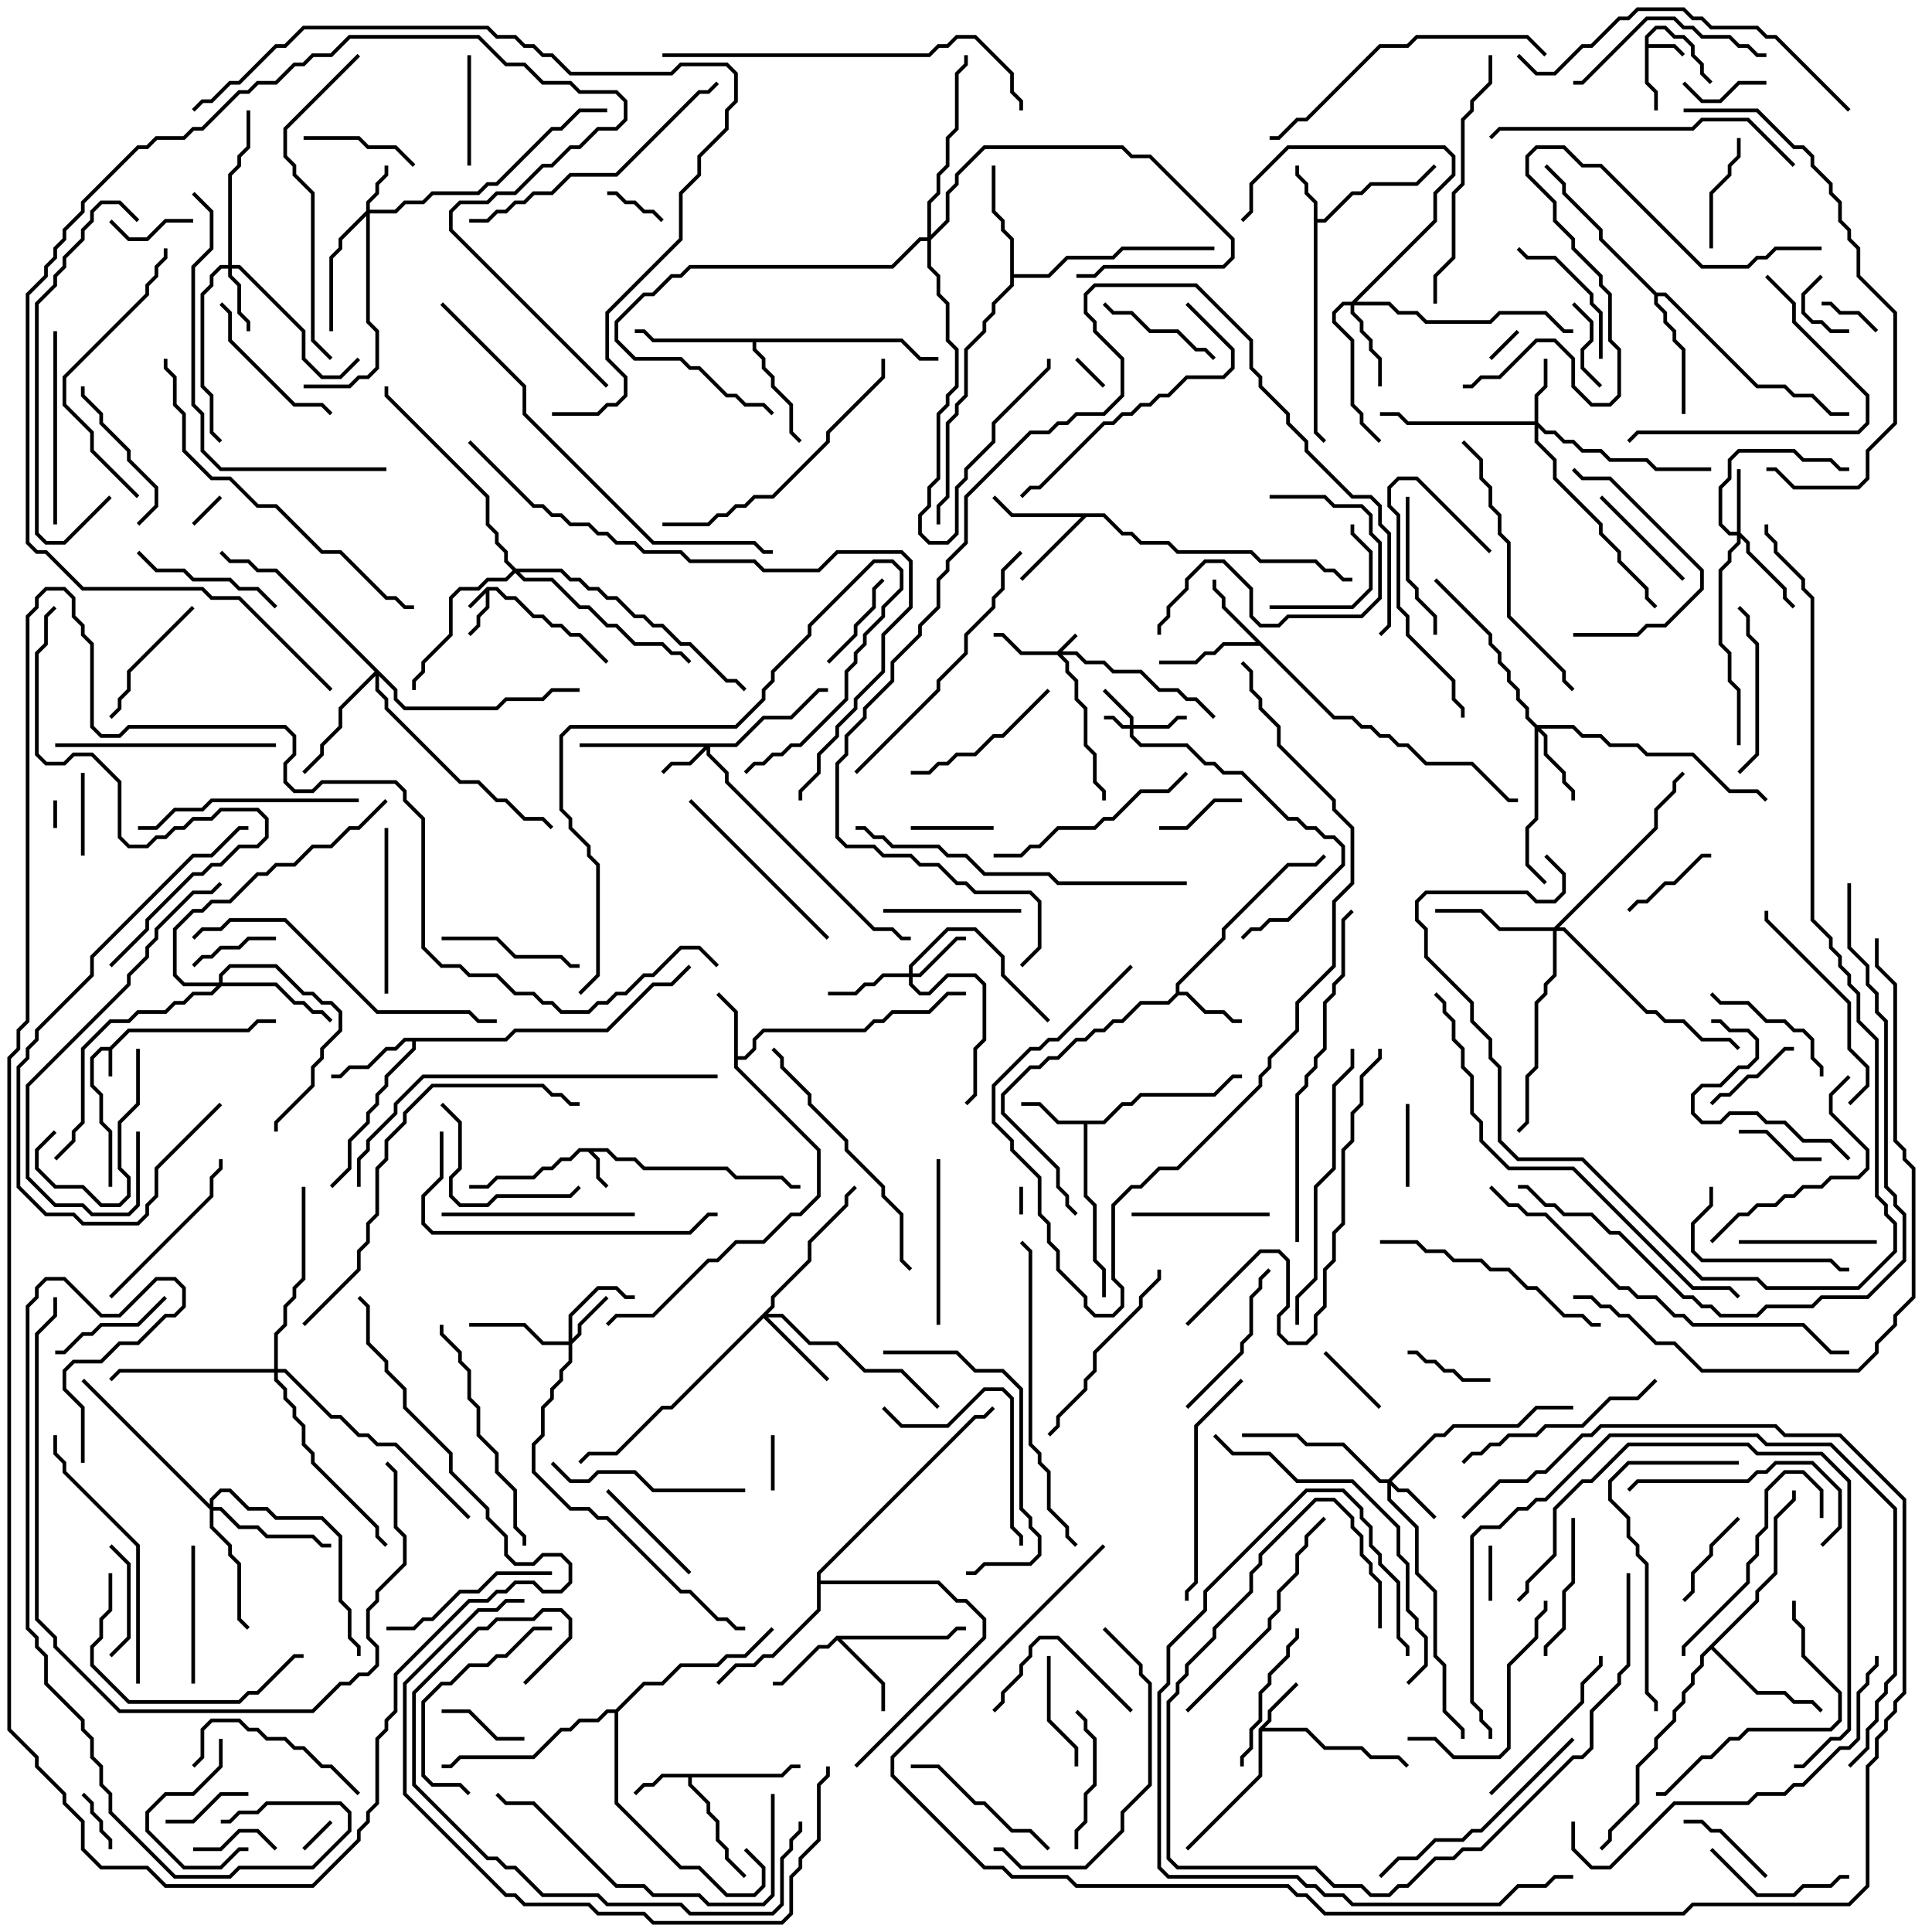 <svg version="1.1" width="105" height="105" xmlns="http://www.w3.org/2000/svg"><path d="M26.459,31.9L27.041,31.9L27.541,32.4L28.041,32.4L29.041,33.4L29.541,33.4L30.041,33.9L30.541,33.9L31.041,34.4L31.541,34.4L33.071,35.929L32.929,36.071L31.459,34.6L30.959,34.6L30.459,34.1L29.959,34.1L29.459,33.6L28.959,33.6L27.959,32.6L27.459,32.6L26.959,32.1L26.6,32.1L26.6,33.041L26.1,33.541L26.1,34.041L25.571,34.571L25.429,34.429L25.9,33.959L25.9,33.459L26.4,32.959L26.4,32.241L25.571,33.071L25.429,32.929z" stroke="none"/><path d="M5.959,56.9L6.959,55.9L13.459,55.9L13.959,55.4L15,55.4L15,55.6L14.041,55.6L13.541,56.1L7.041,56.1L6.1,57.041L6.1,58.5L5.9,58.5L5.9,57.1L5.541,57.1L5.1,57.541L5.1,58.959L5.6,59.459L5.6,60.959L6.1,61.459L6.1,64.5L5.9,64.5L5.9,61.541L5.4,61.041L5.4,59.541L4.9,59.041L4.9,57.459L5.459,56.9z" stroke="none"/><path d="M89.4,1.959L89.959,1.4L90.541,1.4L91.041,1.9L91.541,1.9L92.1,2.459L92.1,2.959L92.6,3.459L92.6,3.959L93.071,4.429L92.929,4.571L92.4,4.041L92.4,3.541L91.9,3.041L91.9,2.541L91.459,2.1L90.959,2.1L90.459,1.6L90.041,1.6L89.6,2.041L89.6,2.4L91.041,2.4L91.571,2.929L91.429,3.071L90.959,2.6L89.6,2.6L89.6,4.459L90.1,4.959L90.1,6L89.9,6L89.9,5.041L89.4,4.541z" stroke="none"/><path d="M33.041,62.4L33.541,62.9L34.541,62.9L35.041,63.4L39.541,63.4L40.041,63.9L42.541,63.9L43.041,64.4L43.5,64.4L43.5,64.6L42.959,64.6L42.459,64.1L39.959,64.1L39.459,63.6L34.959,63.6L34.459,63.1L33.459,63.1L32.959,62.6L32.241,62.6L32.6,62.959L32.6,63.959L33.071,64.429L32.929,64.571L32.4,64.041L32.4,63.041L31.959,62.6L31.541,62.6L31.041,63.1L30.541,63.1L30.041,63.6L29.541,63.6L29.041,64.1L27.041,64.1L26.541,64.6L25.5,64.6L25.5,64.4L26.459,64.4L26.959,63.9L28.959,63.9L29.459,63.4L29.959,63.4L30.459,62.9L30.959,62.9L31.459,62.4z" stroke="none"/><path d="M42.459,96.4L42.959,95.9L43.5,95.9L43.5,96.1L43.041,96.1L42.541,96.6L37.6,96.6L37.6,96.959L38.6,97.959L38.6,98.459L39.1,98.959L39.1,99.959L39.6,100.459L39.6,100.959L40.571,101.929L40.429,102.071L39.4,101.041L39.4,100.541L38.9,100.041L38.9,99.041L38.4,98.541L38.4,98.041L37.4,97.041L37.4,96.6L36.041,96.6L35.541,97.1L35.041,97.1L34.571,97.571L34.429,97.429L34.959,96.9L35.459,96.9L35.959,96.4z" stroke="none"/><path d="M71.4,11.041L70.9,10.541L70.9,10.041L70.4,9.541L70.4,9L70.6,9L70.6,9.459L71.1,9.959L71.1,10.459L71.6,10.959L71.6,11.9L71.959,11.9L73.459,10.4L73.959,10.4L74.459,9.9L76.959,9.9L77.929,8.929L78.071,9.071L77.041,10.1L74.541,10.1L74.041,10.6L73.541,10.6L72.041,12.1L71.6,12.1L71.6,23.459L72.071,23.929L71.929,24.071L71.4,23.541z" stroke="none"/><path d="M68.4,93.959L68.9,93.459L68.9,92.959L70.429,91.429L70.571,91.571L69.1,93.041L69.1,93.541L68.741,93.9L71.041,93.9L72.041,94.9L74.041,94.9L74.541,95.4L76.041,95.4L76.571,95.929L76.429,96.071L75.959,95.6L74.459,95.6L73.959,95.1L71.959,95.1L70.959,94.1L68.6,94.1L68.6,96.541L64.571,100.571L64.429,100.429L68.4,96.459z" stroke="none"/><path d="M59.959,60.9L60.959,59.9L61.459,59.9L61.959,59.4L65.959,59.4L66.959,58.4L67.5,58.4L67.5,58.6L67.041,58.6L66.041,59.6L62.041,59.6L61.541,60.1L61.041,60.1L60.041,61.1L59.1,61.1L59.1,64.959L59.6,65.459L59.6,68.459L60.1,68.959L60.1,70.5L59.9,70.5L59.9,69.041L59.4,68.541L59.4,65.541L58.9,65.041L58.9,61.1L57.459,61.1L56.459,60.1L55.5,60.1L55.5,59.9L56.541,59.9L57.541,60.9z" stroke="none"/><path d="M39.9,55.041L38.929,54.071L39.071,53.929L40.1,54.959L40.1,57.4L40.459,57.4L40.9,56.959L40.9,56.459L41.459,55.9L46.959,55.9L47.459,55.4L47.959,55.4L48.459,54.9L50.459,54.9L51.459,53.9L52.5,53.9L52.5,54.1L51.541,54.1L50.541,55.1L48.541,55.1L48.041,55.6L47.541,55.6L47.041,56.1L41.541,56.1L41.1,56.541L41.1,57.041L40.541,57.6L40.1,57.6L40.1,57.959L44.6,62.459L44.6,65.041L43.541,66.1L43.041,66.1L41.541,67.6L40.041,67.6L39.041,68.6L38.541,68.6L35.541,71.6L33.541,71.6L33.071,72.071L32.929,71.929L33.459,71.4L35.459,71.4L38.459,68.4L38.959,68.4L39.959,67.4L41.459,67.4L42.959,65.9L43.459,65.9L44.4,64.959L44.4,62.541L39.9,58.041z" stroke="none"/><path d="M63.9,53.959L63.9,53.459L66.4,50.959L66.4,50.459L69.959,46.9L71.459,46.9L71.929,46.429L72.071,46.571L71.541,47.1L70.041,47.1L66.6,50.541L66.6,51.041L64.1,53.541L64.1,53.9L64.541,53.9L65.541,54.9L66.541,54.9L67.041,55.4L67.5,55.4L67.5,55.6L66.959,55.6L66.459,55.1L65.459,55.1L64.459,54.1L64.041,54.1L63.541,54.6L62.041,54.6L61.041,55.6L60.541,55.6L60.041,56.1L59.541,56.1L59.041,56.6L58.541,56.6L57.541,57.6L57.041,57.6L56.541,58.1L56.041,58.1L54.6,59.541L54.6,60.459L57.6,63.459L57.6,64.459L58.1,64.959L58.1,65.459L58.571,65.929L58.429,66.071L57.9,65.541L57.9,65.041L57.4,64.541L57.4,63.541L54.4,60.541L54.4,59.459L55.959,57.9L56.459,57.9L56.959,57.4L57.459,57.4L58.459,56.4L58.959,56.4L59.459,55.9L59.959,55.9L60.459,55.4L60.959,55.4L61.959,54.4L63.459,54.4z" stroke="none"/><path d="M72.541,38.9L73.541,38.9L74.041,39.4L74.541,39.4L75.041,39.9L75.541,39.9L76.041,40.4L76.541,40.4L77.541,41.4L80.041,41.4L82.041,43.4L82.5,43.4L82.5,43.6L81.959,43.6L79.959,41.6L77.459,41.6L76.459,40.6L75.959,40.6L75.459,40.1L74.959,40.1L74.459,39.6L73.959,39.6L73.459,39.1L72.459,39.1L68.459,35.1L66.541,35.1L66.041,35.6L65.541,35.6L65.041,36.1L63,36.1L63,35.9L64.959,35.9L65.459,35.4L65.959,35.4L66.459,34.9L68.259,34.9L66.4,33.041L66.4,32.541L65.9,32.041L65.9,31.5L66.1,31.5L66.1,31.959L66.6,32.459L66.6,32.959z" stroke="none"/><path d="M45.459,88.9L51.459,88.9L51.959,88.4L52.5,88.4L52.5,88.6L52.041,88.6L51.541,89.1L45.741,89.1L48.1,91.459L48.1,93L47.9,93L47.9,91.541L45.5,89.141L45.041,89.6L44.541,89.6L42.541,91.6L42,91.6L42,91.4L42.459,91.4L44.459,89.4L44.959,89.4z" stroke="none"/><path d="M27.459,56.4L27.959,55.9L32.959,55.9L35.459,53.4L36.459,53.4L37.429,52.429L37.571,52.571L36.541,53.6L35.541,53.6L33.041,56.1L28.041,56.1L27.541,56.6L22.6,56.6L22.6,57.041L21.1,58.541L21.1,59.041L20.6,59.541L20.6,60.041L20.1,60.541L20.1,61.041L19.1,62.041L19.1,63.541L18.071,64.571L17.929,64.429L18.9,63.459L18.9,61.959L19.9,60.959L19.9,60.459L20.4,59.959L20.4,59.459L20.9,58.959L20.9,58.459L22.4,56.959L22.4,56.6L22.041,56.6L21.541,57.1L21.041,57.1L20.041,58.1L19.041,58.1L18.541,58.6L18,58.6L18,58.4L18.459,58.4L18.959,57.9L19.959,57.9L20.959,56.9L21.459,56.9L21.959,56.4z" stroke="none"/><path d="M60.041,27.9L61.041,28.9L61.541,28.9L62.041,29.4L63.541,29.4L64.041,29.9L68.041,29.9L68.541,30.4L71.541,30.4L72.041,30.9L72.541,30.9L73.041,31.4L73.5,31.4L73.5,31.6L72.959,31.6L72.459,31.1L71.959,31.1L71.459,30.6L68.459,30.6L67.959,30.1L63.959,30.1L63.459,29.6L61.959,29.6L61.459,29.1L60.959,29.1L59.959,28.1L59.041,28.1L55.571,31.571L55.429,31.429L58.759,28.1L54.959,28.1L53.929,27.071L54.071,26.929L55.041,27.9z" stroke="none"/><path d="M49.041,18.4L50.041,19.4L51,19.4L51,19.6L49.959,19.6L48.959,18.6L41.1,18.6L41.1,18.959L41.6,19.459L41.6,19.959L42.1,20.459L42.1,20.959L43.1,21.959L43.1,23.459L43.571,23.929L43.429,24.071L42.9,23.541L42.9,22.041L41.9,21.041L41.9,20.541L41.4,20.041L41.4,19.541L40.9,19.041L40.9,18.6L35.459,18.6L34.959,18.1L34.5,18.1L34.5,17.9L35.041,17.9L35.541,18.4z" stroke="none"/><path d="M54.9,13.041L54.4,12.541L54.4,12.041L53.9,11.541L53.9,9L54.1,9L54.1,11.459L54.6,11.959L54.6,12.459L55.1,12.959L55.1,14.9L56.959,14.9L57.959,13.9L60.459,13.9L60.959,13.4L66,13.4L66,13.6L61.041,13.6L60.541,14.1L58.041,14.1L57.041,15.1L55.1,15.1L55.1,15.541L54.1,16.541L54.1,17.041L53.6,17.541L53.6,18.041L52.6,19.041L52.6,21.541L52.1,22.041L52.1,22.541L51.6,23.041L51.6,27.041L51.1,27.541L51.1,28.5L50.9,28.5L50.9,27.459L51.4,26.959L51.4,22.959L51.9,22.459L51.9,21.959L52.4,21.459L52.4,18.959L53.4,17.959L53.4,17.459L53.9,16.959L53.9,16.459L54.9,15.459z" stroke="none"/><path d="M90.041,15.9L90.541,15.9L95.541,20.9L97.041,20.9L97.541,21.4L98.541,21.4L99.541,22.4L100.5,22.4L100.5,22.6L99.459,22.6L98.459,21.6L97.459,21.6L96.959,21.1L95.459,21.1L90.459,16.1L90.1,16.1L90.1,16.459L90.6,16.959L90.6,17.459L91.1,17.959L91.1,18.459L91.6,18.959L91.6,22.5L91.4,22.5L91.4,19.041L90.9,18.541L90.9,18.041L90.4,17.541L90.4,17.041L89.9,16.541L89.9,16.041L86.9,13.041L86.9,12.541L84.9,10.541L84.9,10.041L83.929,9.071L84.071,8.929L85.1,9.959L85.1,10.459L87.1,12.459L87.1,12.959z" stroke="none"/><path d="M95.4,86.959L95.4,86.459L96.4,85.459L96.4,82.459L97.4,81.459L97.4,81L97.6,81L97.6,81.541L96.6,82.541L96.6,85.541L95.6,86.541L95.6,87.041L93.141,89.5L95.541,91.9L97.041,91.9L97.541,92.4L98.541,92.4L99.071,92.929L98.929,93.071L98.459,92.6L97.459,92.6L96.959,92.1L95.459,92.1L93,89.641L92.6,90.041L92.6,90.541L92.1,91.041L92.1,91.541L91.6,92.041L91.6,92.541L91.1,93.041L91.1,93.541L90.1,94.541L90.1,95.041L89.1,96.041L89.1,98.041L87.6,99.541L87.6,100.041L87.071,100.571L86.929,100.429L87.4,99.959L87.4,99.459L88.9,97.959L88.9,95.959L89.9,94.959L89.9,94.459L90.9,93.459L90.9,92.959L91.4,92.459L91.4,91.959L91.9,91.459L91.9,90.959L92.4,90.459L92.4,89.959z" stroke="none"/><path d="M44.4,85.459L52.959,76.9L53.459,76.9L53.929,76.429L54.071,76.571L53.541,77.1L53.041,77.1L44.6,85.541L44.6,85.9L51.041,85.9L52.041,86.9L52.541,86.9L53.6,87.959L53.6,89.041L46.571,96.071L46.429,95.929L53.4,88.959L53.4,88.041L52.459,87.1L51.959,87.1L50.959,86.1L44.6,86.1L44.6,87.541L42.041,90.1L41.541,90.1L41.041,90.6L40.041,90.6L39.071,91.571L38.929,91.429L39.959,90.4L40.959,90.4L41.459,89.9L41.959,89.9L44.4,87.459z" stroke="none"/><path d="M33.459,92.9L34.959,91.4L35.959,91.4L36.959,90.4L38.959,90.4L39.459,89.9L40.459,89.9L41.929,88.429L42.071,88.571L40.541,90.1L39.541,90.1L39.041,90.6L37.041,90.6L36.041,91.6L35.041,91.6L33.6,93.041L33.6,97.959L37.041,101.4L38.041,101.4L39.541,102.9L40.959,102.9L41.4,102.459L41.4,101.541L40.429,100.571L40.571,100.429L41.6,101.459L41.6,102.541L41.041,103.1L39.459,103.1L37.959,101.6L36.959,101.6L33.4,98.041L33.4,93.1L33.041,93.1L32.541,93.6L31.541,93.6L31.041,94.1L30.541,94.1L29.041,95.6L25.041,95.6L24.541,96.1L24,96.1L24,95.9L24.459,95.9L24.959,95.4L28.959,95.4L30.459,93.9L30.959,93.9L31.459,93.4L32.459,93.4L32.959,92.9z" stroke="none"/><path d="M57.459,35.4L58.429,34.429L58.571,34.571L57.741,35.4L58.541,35.4L59.041,35.9L60.041,35.9L60.541,36.4L62.041,36.4L63.041,37.4L64.041,37.4L64.541,37.9L65.041,37.9L66.071,38.929L65.929,39.071L64.959,38.1L64.459,38.1L63.959,37.6L62.959,37.6L61.959,36.6L60.459,36.6L59.959,36.1L58.959,36.1L58.459,35.6L57.741,35.6L58.1,35.959L58.1,36.459L58.6,36.959L58.6,37.959L59.1,38.459L59.1,40.459L59.6,40.959L59.6,42.459L60.1,42.959L60.1,43.5L59.9,43.5L59.9,43.041L59.4,42.541L59.4,41.041L58.9,40.541L58.9,38.541L58.4,38.041L58.4,37.041L57.9,36.541L57.9,36.041L57.459,35.6L55.459,35.6L54.459,34.6L54,34.6L54,34.4L54.541,34.4L55.541,35.4z" stroke="none"/><path d="M61.4,39.4L61.4,39.041L59.929,37.571L60.071,37.429L61.6,38.959L61.6,39.4L63.459,39.4L63.959,38.9L64.5,38.9L64.5,39.1L64.041,39.1L63.541,39.6L61.6,39.6L61.6,39.959L62.041,40.4L64.541,40.4L65.541,41.4L66.041,41.4L66.541,41.9L67.541,41.9L70.041,44.4L70.541,44.4L71.041,44.9L71.541,44.9L72.041,45.4L72.541,45.4L73.1,45.959L73.1,47.041L70.041,50.1L69.041,50.1L68.541,50.6L68.041,50.6L67.571,51.071L67.429,50.929L67.959,50.4L68.459,50.4L68.959,49.9L69.959,49.9L72.9,46.959L72.9,46.041L72.459,45.6L71.959,45.6L71.459,45.1L70.959,45.1L70.459,44.6L69.959,44.6L67.459,42.1L66.459,42.1L65.959,41.6L65.459,41.6L64.459,40.6L61.959,40.6L61.4,40.041L61.4,39.6L60.959,39.6L60.459,39.1L60,39.1L60,38.9L60.541,38.9L61.041,39.4z" stroke="none"/><path d="M19.9,11.459L19.9,10.959L20.4,10.459L20.4,9.959L20.9,9.459L20.9,9L21.1,9L21.1,9.541L20.6,10.041L20.6,10.541L20.1,11.041L20.1,11.4L21.459,11.4L21.959,10.9L22.959,10.9L23.459,10.4L25.959,10.4L26.459,9.9L26.959,9.9L29.959,6.9L30.459,6.9L31.459,5.9L33,5.9L33,6.1L31.541,6.1L30.541,7.1L30.041,7.1L27.041,10.1L26.541,10.1L26.041,10.6L23.541,10.6L23.041,11.1L22.041,11.1L21.541,11.6L20.1,11.6L20.1,17.459L20.6,17.959L20.6,20.041L20.041,20.6L19.541,20.6L19.041,21.1L16.5,21.1L16.5,20.9L18.959,20.9L19.459,20.4L19.959,20.4L20.4,19.959L20.4,18.041L19.9,17.541L19.9,11.741L18.6,13.041L18.6,13.541L18.1,14.041L18.1,18L17.9,18L17.9,13.959L18.4,13.459L18.4,12.959z" stroke="none"/><path d="M39.959,40.4L41.459,38.9L42.959,38.9L44.459,37.4L45,37.4L45,37.6L44.541,37.6L43.041,39.1L41.541,39.1L40.041,40.6L38.6,40.6L38.6,40.959L39.6,41.959L39.6,42.459L47.541,50.4L48.541,50.4L49.041,50.9L49.5,50.9L49.5,51.1L48.959,51.1L48.459,50.6L47.459,50.6L39.4,42.541L39.4,42.041L38.4,41.041L38.4,40.741L37.541,41.6L36.541,41.6L36.071,42.071L35.929,41.929L36.459,41.4L37.459,41.4L38.259,40.6L31.5,40.6L31.5,40.4z" stroke="none"/><path d="M30.9,72.9L30.9,71.459L32.459,69.9L33.541,69.9L34.041,70.4L34.5,70.4L34.5,70.6L33.959,70.6L33.459,70.1L32.541,70.1L31.1,71.541L31.1,72.759L31.4,72.459L31.4,71.959L32.929,70.429L33.071,70.571L31.6,72.041L31.6,72.541L31.1,73.041L31.1,74.041L30.6,74.541L30.6,75.041L30.1,75.541L30.1,76.041L29.6,76.541L29.6,78.041L29.1,78.541L29.1,79.959L31.041,81.9L32.041,81.9L32.541,82.4L33.041,82.4L37.041,86.4L37.541,86.4L39.041,87.9L39.541,87.9L40.041,88.4L40.5,88.4L40.5,88.6L39.959,88.6L39.459,88.1L38.959,88.1L37.459,86.6L36.959,86.6L32.959,82.6L32.459,82.6L31.959,82.1L30.959,82.1L28.9,80.041L28.9,78.459L29.4,77.959L29.4,76.459L29.9,75.959L29.9,75.459L30.4,74.959L30.4,74.459L30.9,73.959L30.9,73.1L29.459,73.1L28.459,72.1L25.5,72.1L25.5,71.9L28.541,71.9L29.541,72.9z" stroke="none"/><path d="M75.459,80.4L77.959,77.9L78.459,77.9L78.959,77.4L82.459,77.4L83.459,76.4L85.5,76.4L85.5,76.6L83.541,76.6L82.541,77.6L79.041,77.6L78.541,78.1L78.041,78.1L75.641,80.5L76.041,80.9L76.541,80.9L78.071,82.429L77.929,82.571L76.459,81.1L75.959,81.1L75.6,80.741L75.6,81.459L77.1,82.959L77.1,85.459L78.1,86.459L78.1,89.959L78.6,90.459L78.6,92.959L79.6,93.959L79.6,94.5L79.4,94.5L79.4,94.041L78.4,93.041L78.4,90.541L77.9,90.041L77.9,86.541L76.9,85.541L76.9,83.041L75.4,81.541L75.4,80.6L74.959,80.6L72.959,78.6L70.959,78.6L70.459,78.1L67.5,78.1L67.5,77.9L70.541,77.9L71.041,78.4L73.041,78.4L75.041,80.4z" stroke="none"/><path d="M94.4,28.9L94.4,25.5L94.6,25.5L94.6,28.959L95.1,29.459L95.1,29.959L97.1,31.959L97.1,32.459L97.571,32.929L97.429,33.071L96.9,32.541L96.9,32.041L94.9,30.041L94.9,29.541L94.6,29.241L94.6,29.541L94.1,30.041L94.1,30.541L93.6,31.041L93.6,34.959L94.1,35.459L94.1,36.959L94.6,37.459L94.6,40.5L94.4,40.5L94.4,37.541L93.9,37.041L93.9,35.541L93.4,35.041L93.4,30.959L93.9,30.459L93.9,29.959L94.4,29.459L94.4,29.1L93.959,29.1L93.4,28.541L93.4,26.459L93.9,25.959L93.9,24.959L94.459,24.4L97.541,24.4L98.041,24.9L99.541,24.9L100.041,25.4L100.5,25.4L100.5,25.6L99.959,25.6L99.459,25.1L97.959,25.1L97.459,24.6L94.541,24.6L94.1,25.041L94.1,26.041L93.6,26.541L93.6,28.459L94.041,28.9z" stroke="none"/><path d="M83.4,22.9L83.4,21.459L83.9,20.959L83.9,19.5L84.1,19.5L84.1,21.041L83.6,21.541L83.6,22.959L84.041,23.4L84.541,23.4L85.041,23.9L85.541,23.9L86.041,24.4L87.041,24.4L87.541,24.9L89.541,24.9L90.041,25.4L93,25.4L93,25.6L89.959,25.6L89.459,25.1L87.459,25.1L86.959,24.6L85.959,24.6L85.459,24.1L84.959,24.1L84.459,23.6L83.959,23.6L83.6,23.241L83.6,23.959L84.6,24.959L84.6,25.959L87.1,28.459L87.1,28.959L88.1,29.959L88.1,30.459L89.6,31.959L89.6,32.459L90.071,32.929L89.929,33.071L89.4,32.541L89.4,32.041L87.9,30.541L87.9,30.041L86.9,29.041L86.9,28.541L84.4,26.041L84.4,25.041L83.4,24.041L83.4,23.1L76.459,23.1L75.959,22.6L75,22.6L75,22.4L76.041,22.4L76.541,22.9z" stroke="none"/><path d="M49.4,52.9L49.4,52.459L51.459,50.4L53.041,50.4L54.6,51.959L54.6,52.959L57.071,55.429L56.929,55.571L54.4,53.041L54.4,52.041L52.959,50.6L51.541,50.6L49.6,52.541L49.6,52.9L49.959,52.9L51.959,50.9L52.5,50.9L52.5,51.1L52.041,51.1L50.041,53.1L49.6,53.1L49.6,53.459L50.041,53.9L50.459,53.9L51.459,52.9L53.041,52.9L53.6,53.459L53.6,56.541L53.1,57.041L53.1,59.541L52.571,60.071L52.429,59.929L52.9,59.459L52.9,56.959L53.4,56.459L53.4,53.541L52.959,53.1L51.541,53.1L50.541,54.1L49.959,54.1L49.4,53.541L49.4,53.1L48.041,53.1L47.541,53.6L47.041,53.6L46.541,54.1L45,54.1L45,53.9L46.459,53.9L46.959,53.4L47.459,53.4L47.959,52.9z" stroke="none"/><path d="M12.4,14.4L12.4,9.459L12.9,8.959L12.9,8.459L13.4,7.959L13.4,6L13.6,6L13.6,8.041L13.1,8.541L13.1,9.041L12.6,9.541L12.6,14.4L13.041,14.4L16.6,17.959L16.6,19.459L17.541,20.4L18.459,20.4L19.429,19.429L19.571,19.571L18.541,20.6L17.459,20.6L16.4,19.541L16.4,18.041L12.959,14.6L12.6,14.6L12.6,14.959L13.1,15.459L13.1,16.959L13.6,17.459L13.6,18L13.4,18L13.4,17.541L12.9,17.041L12.9,15.541L12.4,15.041L12.4,14.6L12.041,14.6L11.6,15.041L11.6,15.541L11.1,16.041L11.1,20.959L11.6,21.459L11.6,23.459L12.071,23.929L11.929,24.071L11.4,23.541L11.4,21.541L10.9,21.041L10.9,15.959L11.4,15.459L11.4,14.959L11.959,14.4z" stroke="none"/><path d="M83.541,39.4L85.541,39.4L86.041,39.9L87.041,39.9L87.541,40.4L89.041,40.4L89.541,40.9L92.041,40.9L94.041,42.9L95.541,42.9L96.071,43.429L95.929,43.571L95.459,43.1L93.959,43.1L91.959,41.1L89.459,41.1L88.959,40.6L87.459,40.6L86.959,40.1L85.959,40.1L85.459,39.6L83.741,39.6L84.1,39.959L84.1,40.959L85.1,41.959L85.1,42.459L85.6,42.959L85.6,43.5L85.4,43.5L85.4,43.041L84.9,42.541L84.9,42.041L83.9,41.041L83.9,40.041L83.6,39.741L83.6,44.541L83.1,45.041L83.1,46.959L84.071,47.929L83.929,48.071L82.9,47.041L82.9,44.959L83.4,44.459L83.4,39.541L82.9,39.041L82.9,38.541L82.4,38.041L82.4,37.541L81.9,37.041L81.9,36.541L81.4,36.041L81.4,35.541L80.9,35.041L80.9,34.541L77.929,31.571L78.071,31.429L81.1,34.459L81.1,34.959L81.6,35.459L81.6,35.959L82.1,36.459L82.1,36.959L82.6,37.459L82.6,37.959L83.1,38.459L83.1,38.959z" stroke="none"/><path d="M73.459,16.4L77.9,11.959L77.9,10.459L78.9,9.459L78.9,8.541L78.459,8.1L70.041,8.1L68.1,10.041L68.1,11.541L67.571,12.071L67.429,11.929L67.9,11.459L67.9,9.959L69.959,7.9L78.541,7.9L79.1,8.459L79.1,9.541L78.1,10.541L78.1,12.041L73.741,16.4L75.541,16.4L76.041,16.9L77.041,16.9L77.541,17.4L80.959,17.4L81.459,16.9L84.041,16.9L85.041,17.9L85.5,17.9L85.5,18.1L84.959,18.1L83.959,17.1L81.541,17.1L81.041,17.6L77.459,17.6L76.959,17.1L75.959,17.1L75.459,16.6L73.6,16.6L73.6,16.959L74.1,17.459L74.1,17.959L74.6,18.459L74.6,18.959L75.1,19.459L75.1,21L74.9,21L74.9,19.541L74.4,19.041L74.4,18.541L73.9,18.041L73.9,17.541L73.4,17.041L73.4,16.6L73.041,16.6L72.6,17.041L72.6,17.459L73.6,18.459L73.6,21.959L74.1,22.459L74.1,22.959L75.071,23.929L74.929,24.071L73.9,23.041L73.9,22.541L73.4,22.041L73.4,18.541L72.4,17.541L72.4,16.959L72.959,16.4z" stroke="none"/><path d="M41.9,70.959L41.9,70.459L43.9,68.459L43.9,67.459L45.9,65.459L45.9,64.959L46.429,64.429L46.571,64.571L46.1,65.041L46.1,65.541L44.1,67.541L44.1,68.541L42.1,70.541L42.1,71.041L41.741,71.4L42.541,71.4L44.041,72.9L45.541,72.9L47.041,74.4L49.041,74.4L51.071,76.429L50.929,76.571L48.959,74.6L46.959,74.6L45.459,73.1L43.959,73.1L42.459,71.6L41.741,71.6L45.071,74.929L44.929,75.071L41.5,71.641L36.541,76.6L36.041,76.6L33.541,79.1L32.041,79.1L31.571,79.571L31.429,79.429L31.959,78.9L33.459,78.9L35.959,76.4L36.459,76.4z" stroke="none"/><path d="M11.9,53.4L11.9,52.959L12.459,52.4L15.041,52.4L16.541,53.9L17.041,53.9L17.541,54.4L18.041,54.4L18.6,54.959L18.6,56.041L17.6,57.041L17.6,57.541L17.1,58.041L17.1,59.041L15.1,61.041L15.1,61.5L14.9,61.5L14.9,60.959L16.9,58.959L16.9,57.959L17.4,57.459L17.4,56.959L18.4,55.959L18.4,55.041L17.959,54.6L17.459,54.6L16.959,54.1L16.459,54.1L14.959,52.6L12.541,52.6L12.1,53.041L12.1,53.4L15.041,53.4L16.041,54.4L16.541,54.4L17.041,54.9L17.541,54.9L18.071,55.429L17.929,55.571L17.459,55.1L16.959,55.1L16.459,54.6L15.959,54.6L14.959,53.6L12.041,53.6L11.541,54.1L10.541,54.1L10.041,54.6L9.541,54.6L9.041,55.1L7.541,55.1L7.041,55.6L6.041,55.6L4.6,57.041L4.6,61.041L4.1,61.541L4.1,62.041L3.071,63.071L2.929,62.929L3.9,61.959L3.9,61.459L4.4,60.959L4.4,56.959L5.959,55.4L6.959,55.4L7.459,54.9L8.959,54.9L9.459,54.4L9.959,54.4L10.459,53.9L11.459,53.9L11.759,53.6L9.959,53.6L9.4,53.041L9.4,50.459L10.459,49.4L10.959,49.4L11.459,48.9L12.459,48.9L13.959,47.4L14.459,47.4L14.959,46.9L15.959,46.9L16.959,45.9L17.959,45.9L18.959,44.9L19.459,44.9L20.929,43.429L21.071,43.571L19.541,45.1L19.041,45.1L18.041,46.1L17.041,46.1L16.041,47.1L15.041,47.1L14.541,47.6L14.041,47.6L12.541,49.1L11.541,49.1L11.041,49.6L10.541,49.6L9.6,50.541L9.6,52.959L10.041,53.4z" stroke="none"/><path d="M84.459,50.4L89.9,44.959L89.9,43.959L90.9,42.959L90.9,42.459L91.429,41.929L91.571,42.071L91.1,42.541L91.1,43.041L90.1,44.041L90.1,45.041L84.741,50.4L85.041,50.4L89.541,54.9L90.041,54.9L90.541,55.4L91.541,55.4L92.541,56.4L94.041,56.4L94.571,56.929L94.429,57.071L93.959,56.6L92.459,56.6L91.459,55.6L90.459,55.6L89.959,55.1L89.459,55.1L84.959,50.6L84.6,50.6L84.6,53.041L84.1,53.541L84.1,54.041L83.6,54.541L83.6,58.041L83.1,58.541L83.1,61.041L82.571,61.571L82.429,61.429L82.9,60.959L82.9,58.459L83.4,57.959L83.4,54.459L83.9,53.959L83.9,53.459L84.4,52.959L84.4,50.6L81.459,50.6L80.459,49.6L78,49.6L78,49.4L80.541,49.4L81.541,50.4z" stroke="none"/><path d="M21.6,37.459L21.6,37.959L22.041,38.4L26.959,38.4L27.459,37.9L29.459,37.9L29.959,37.4L31.5,37.4L31.5,37.6L30.041,37.6L29.541,38.1L27.541,38.1L27.041,38.6L21.959,38.6L21.4,38.041L21.4,37.541L20.6,36.741L20.6,37.459L21.1,37.959L21.1,38.459L25.041,42.4L26.041,42.4L27.041,43.4L27.541,43.4L28.541,44.4L29.541,44.4L30.071,44.929L29.929,45.071L29.459,44.6L28.459,44.6L27.459,43.6L26.959,43.6L25.959,42.6L24.959,42.6L20.9,38.541L20.9,38.041L20.4,37.541L20.4,36.741L18.6,38.541L18.6,39.541L17.6,40.541L17.6,41.041L16.571,42.071L16.429,41.929L17.4,40.959L17.4,40.459L18.4,39.459L18.4,38.459L20.359,36.5L14.959,31.1L13.959,31.1L13.459,30.6L12.459,30.6L11.929,30.071L12.071,29.929L12.541,30.4L13.541,30.4L14.041,30.9L15.041,30.9z" stroke="none"/><path d="M11.4,81.759L11.4,81.459L11.959,80.9L12.541,80.9L13.541,81.9L14.541,81.9L15.041,82.4L17.541,82.4L18.6,83.459L18.6,86.959L19.1,87.459L19.1,88.959L19.6,89.459L19.6,90L19.4,90L19.4,89.541L18.9,89.041L18.9,87.541L18.4,87.041L18.4,83.541L17.459,82.6L14.959,82.6L14.459,82.1L13.459,82.1L12.459,81.1L12.041,81.1L11.6,81.541L11.6,81.9L12.041,81.9L13.041,82.9L14.041,82.9L14.541,83.4L17.041,83.4L17.541,83.9L18,83.9L18,84.1L17.459,84.1L16.959,83.6L14.459,83.6L13.959,83.1L12.959,83.1L11.959,82.1L11.6,82.1L11.6,82.959L12.6,83.959L12.6,84.459L13.1,84.959L13.1,87.959L13.571,88.429L13.429,88.571L12.9,88.041L12.9,85.041L12.4,84.541L12.4,84.041L11.4,83.041L11.4,82.041L4.429,75.071L4.571,74.929z" stroke="none"/><path d="M50.4,12.9L50.4,10.959L50.9,10.459L50.9,9.459L51.4,8.959L51.4,7.459L51.9,6.959L51.9,3.959L52.4,3.459L52.4,3L52.6,3L52.6,3.541L52.1,4.041L52.1,7.041L51.6,7.541L51.6,9.041L51.1,9.541L51.1,10.541L50.6,11.041L50.6,12.759L51.4,11.959L51.4,10.459L51.9,9.959L51.9,9.459L53.459,7.9L61.041,7.9L61.541,8.4L62.541,8.4L67.1,12.959L67.1,14.041L66.541,14.6L60.041,14.6L59.541,15.1L58.5,15.1L58.5,14.9L59.459,14.9L59.959,14.4L66.459,14.4L66.9,13.959L66.9,13.041L62.459,8.6L61.459,8.6L60.959,8.1L53.541,8.1L52.1,9.541L52.1,10.041L51.6,10.541L51.6,12.041L50.6,13.041L50.6,14.459L51.1,14.959L51.1,15.959L51.6,16.459L51.6,18.459L52.1,18.959L52.1,21.041L51.6,21.541L51.6,22.041L51.1,22.541L51.1,26.041L50.6,26.541L50.6,27.541L50.1,28.041L50.1,28.959L50.541,29.4L51.459,29.4L51.9,28.959L51.9,26.459L52.4,25.959L52.4,25.459L53.9,23.959L53.9,22.959L56.9,19.959L56.9,19.5L57.1,19.5L57.1,20.041L54.1,23.041L54.1,24.041L52.6,25.541L52.6,26.041L52.1,26.541L52.1,29.041L51.541,29.6L50.459,29.6L49.9,29.041L49.9,27.959L50.4,27.459L50.4,26.459L50.9,25.959L50.9,22.459L51.4,21.959L51.4,21.459L51.9,20.959L51.9,19.041L51.4,18.541L51.4,16.541L50.9,16.041L50.9,15.041L50.4,14.541L50.4,13.1L50.041,13.1L48.541,14.6L37.541,14.6L37.041,15.1L36.541,15.1L35.541,16.1L35.041,16.1L33.6,17.541L33.6,18.459L34.541,19.4L37.041,19.4L37.541,19.9L38.041,19.9L39.541,21.4L40.041,21.4L40.541,21.9L41.541,21.9L42.071,22.429L41.929,22.571L41.459,22.1L40.459,22.1L39.959,21.6L39.459,21.6L37.959,20.1L37.459,20.1L36.959,19.6L34.459,19.6L33.4,18.541L33.4,17.459L34.959,15.9L35.459,15.9L36.459,14.9L36.959,14.9L37.459,14.4L48.459,14.4L49.959,12.9z" stroke="none"/><path d="M28.041,30.9L30.541,30.9L31.041,31.4L31.541,31.4L32.041,31.9L32.541,31.9L33.041,32.4L33.541,32.4L34.541,33.4L35.041,33.4L35.541,33.9L36.041,33.9L37.041,34.9L37.541,34.9L39.541,36.9L40.041,36.9L40.571,37.429L40.429,37.571L39.959,37.1L39.459,37.1L37.459,35.1L36.959,35.1L35.959,34.1L35.459,34.1L34.959,33.6L34.459,33.6L33.459,32.6L32.959,32.6L32.459,32.1L31.959,32.1L31.459,31.6L30.959,31.6L30.459,31.1L28.241,31.1L28.541,31.4L30.041,31.4L31.541,32.9L32.041,32.9L33.041,33.9L33.541,33.9L34.541,34.9L36.041,34.9L36.541,35.4L37.041,35.4L37.571,35.929L37.429,36.071L36.959,35.6L36.459,35.6L35.959,35.1L34.459,35.1L33.459,34.1L32.959,34.1L31.959,33.1L31.459,33.1L29.959,31.6L28.459,31.6L28,31.141L27.541,31.6L26.541,31.6L26.041,32.1L25.041,32.1L24.6,32.541L24.6,34.541L23.1,36.041L23.1,36.541L22.6,37.041L22.6,37.5L22.4,37.5L22.4,36.959L22.9,36.459L22.9,35.959L24.4,34.459L24.4,32.459L24.959,31.9L25.959,31.9L26.459,31.4L27.459,31.4L27.859,31L27.4,30.541L27.4,30.041L26.9,29.541L26.9,29.041L26.4,28.541L26.4,27.041L20.9,21.541L20.9,21L21.1,21L21.1,21.459L26.6,26.959L26.6,28.459L27.1,28.959L27.1,29.459L27.6,29.959L27.6,30.459z" stroke="none"/><path d="M14.9,74.4L14.9,72.459L15.4,71.959L15.4,70.959L15.9,70.459L15.9,69.959L16.4,69.459L16.4,64.5L16.6,64.5L16.6,69.541L16.1,70.041L16.1,70.541L15.6,71.041L15.6,72.041L15.1,72.541L15.1,74.4L15.541,74.4L18.041,76.9L18.541,76.9L19.541,77.9L20.041,77.9L20.541,78.4L21.541,78.4L25.571,82.429L25.429,82.571L21.459,78.6L20.459,78.6L19.959,78.1L19.459,78.1L18.459,77.1L17.959,77.1L15.459,74.6L15.1,74.6L15.1,74.959L15.6,75.459L15.6,75.959L16.1,76.459L16.1,76.959L16.6,77.459L16.6,78.459L17.1,78.959L17.1,79.459L20.6,82.959L20.6,83.459L21.071,83.929L20.929,84.071L20.4,83.541L20.4,83.041L16.9,79.541L16.9,79.041L16.4,78.541L16.4,77.541L15.9,77.041L15.9,76.541L15.4,76.041L15.4,75.541L14.9,75.041L14.9,74.6L6.541,74.6L6.071,75.071L5.929,74.929L6.459,74.4z" stroke="none"/><path d="M55.4,64.5L55.6,64.5L55.6,66L55.4,66z" stroke="none"/><path d="M3.1,45L2.9,45L2.9,43.5L3.1,43.5z" stroke="none"/><path d="M58.429,19.571L58.571,19.429L60.071,20.929L59.929,21.071z" stroke="none"/><path d="M10.571,28.571L10.429,28.429L11.929,26.929L12.071,27.071z" stroke="none"/><path d="M16.571,100.571L16.429,100.429L17.929,98.929L18.071,99.071z" stroke="none"/><path d="M81.071,19.571L80.929,19.429L82.429,17.929L82.571,18.071z" stroke="none"/><path d="M80.9,84L81.1,84L81.1,87L80.9,87z" stroke="none"/><path d="M41.9,78L42.1,78L42.1,81L41.9,81z" stroke="none"/><path d="M102.071,17.929L101.929,18.071L100.959,17.1L99.959,17.1L99.459,16.6L99,16.6L99,16.4L99.541,16.4L100.041,16.9L101.041,16.9z" stroke="none"/><path d="M6.1,100.5L5.9,100.5L5.9,100.041L5.4,99.541L5.4,99.041L4.9,98.541L4.9,98.041L4.429,97.571L4.571,97.429L5.1,97.959L5.1,98.459L5.6,98.959L5.6,99.459L6.1,99.959z" stroke="none"/><path d="M36.071,11.929L35.929,12.071L35.459,11.6L34.959,11.6L34.459,11.1L33.959,11.1L33.459,10.6L33,10.6L33,10.4L33.541,10.4L34.041,10.9L34.541,10.9L35.041,11.4L35.541,11.4z" stroke="none"/><path d="M100.5,17.9L100.5,18.1L99.459,18.1L98.959,17.6L98.459,17.6L97.9,17.041L97.9,15.959L98.929,14.929L99.071,15.071L98.1,16.041L98.1,16.959L98.541,17.4L99.041,17.4L99.541,17.9z" stroke="none"/><path d="M75.071,76.429L74.929,76.571L71.929,73.571L72.071,73.429z" stroke="none"/><path d="M5.929,12.071L6.071,11.929L7.041,12.9L7.959,12.9L8.959,11.9L10.5,11.9L10.5,12.1L9.041,12.1L8.041,13.1L6.959,13.1z" stroke="none"/><path d="M76.6,64.5L76.4,64.5L76.4,60L76.6,60z" stroke="none"/><path d="M96,4.4L96,4.6L94.541,4.6L93.541,5.6L92.459,5.6L91.429,4.571L91.571,4.429L92.541,5.4L93.459,5.4L94.459,4.4z" stroke="none"/><path d="M15.071,100.429L14.929,100.571L13.959,99.6L13.041,99.6L12.041,100.6L10.5,100.6L10.5,100.4L11.959,100.4L12.959,99.4L14.041,99.4z" stroke="none"/><path d="M54,44.9L54,45.1L49.5,45.1L49.5,44.9z" stroke="none"/><path d="M4.6,46.5L4.4,46.5L4.4,42L4.6,42z" stroke="none"/><path d="M9,99.1L9,98.9L10.459,98.9L11.959,97.4L13.5,97.4L13.5,97.6L12.041,97.6L10.541,99.1z" stroke="none"/><path d="M28.5,94.4L28.5,94.6L26.959,94.6L25.459,93.1L24,93.1L24,92.9L25.541,92.9L27.041,94.4z" stroke="none"/><path d="M76.5,73.6L76.5,73.4L77.041,73.4L77.541,73.9L78.041,73.9L78.541,74.4L79.041,74.4L79.541,74.9L81,74.9L81,75.1L79.459,75.1L78.959,74.6L78.459,74.6L77.959,74.1L77.459,74.1L76.959,73.6z" stroke="none"/><path d="M85.429,16.571L85.571,16.429L86.6,17.459L86.6,18.541L86.1,19.041L86.1,19.959L87.071,20.929L86.929,21.071L85.9,20.041L85.9,18.959L86.4,18.459L86.4,17.541z" stroke="none"/><path d="M99,62.9L99,63.1L97.459,63.1L95.959,61.6L94.5,61.6L94.5,61.4L96.041,61.4L97.541,62.9z" stroke="none"/><path d="M10.571,52.571L10.429,52.429L10.959,51.9L11.459,51.9L11.959,51.4L12.959,51.4L13.459,50.9L15,50.9L15,51.1L13.541,51.1L13.041,51.6L12.041,51.6L11.541,52.1L11.041,52.1z" stroke="none"/><path d="M63,45.1L63,44.9L64.459,44.9L65.959,43.4L67.5,43.4L67.5,43.6L66.041,43.6L64.541,45.1z" stroke="none"/><path d="M94.429,82.429L94.571,82.571L93.1,84.041L93.1,84.541L92.1,85.541L92.1,86.541L91.571,87.071L91.429,86.929L91.9,86.459L91.9,85.459L92.9,84.459L92.9,83.959z" stroke="none"/><path d="M96.071,101.929L95.929,102.071L93.459,99.6L92.959,99.6L92.459,99.1L91.5,99.1L91.5,98.9L92.541,98.9L93.041,99.4L93.541,99.4z" stroke="none"/><path d="M45.071,36.071L44.929,35.929L46.4,34.459L46.4,33.959L47.4,32.959L47.4,31.959L47.929,31.429L48.071,31.571L47.6,32.041L47.6,33.041L46.6,34.041L46.6,34.541z" stroke="none"/><path d="M93.071,60.071L92.929,59.929L93.459,59.4L93.959,59.4L94.959,58.4L95.459,58.4L96.959,56.9L97.5,56.9L97.5,57.1L97.041,57.1L95.541,58.6L95.041,58.6L94.041,59.6L93.541,59.6z" stroke="none"/><path d="M88.571,49.571L88.429,49.429L88.959,48.9L89.459,48.9L90.459,47.9L90.959,47.9L92.459,46.4L93,46.4L93,46.6L92.541,46.6L91.041,48.1L90.541,48.1L89.541,49.1L89.041,49.1z" stroke="none"/><path d="M6.071,90.071L5.929,89.929L6.9,88.959L6.9,85.041L5.929,84.071L6.071,83.929L7.1,84.959L7.1,89.041z" stroke="none"/><path d="M25.6,9L25.4,9L25.4,3L25.6,3z" stroke="none"/><path d="M94.4,7.5L94.6,7.5L94.6,8.541L94.1,9.041L94.1,9.541L93.1,10.541L93.1,13.5L92.9,13.5L92.9,10.459L93.9,9.459L93.9,8.959L94.4,8.459z" stroke="none"/><path d="M58.6,96L58.4,96L58.4,95.041L56.9,93.541L56.9,90L57.1,90L57.1,93.459L58.6,94.959z" stroke="none"/><path d="M11.9,94.5L12.1,94.5L12.1,96.041L10.541,97.6L9.041,97.6L8.1,98.541L8.1,99.459L10.041,101.4L11.959,101.4L12.959,100.4L13.5,100.4L13.5,100.6L13.041,100.6L12.041,101.6L9.959,101.6L7.9,99.541L7.9,98.459L8.959,97.4L10.459,97.4L11.9,95.959z" stroke="none"/><path d="M22.571,8.929L22.429,9.071L21.459,8.1L19.959,8.1L19.459,7.6L16.5,7.6L16.5,7.4L19.541,7.4L20.041,7.9L21.541,7.9z" stroke="none"/><path d="M69,33.1L69,32.9L73.459,32.9L74.4,31.959L74.4,30.041L73.4,29.041L73.4,28.5L73.6,28.5L73.6,28.959L74.6,29.959L74.6,32.041L73.541,33.1z" stroke="none"/><path d="M7.4,57L7.6,57L7.6,60.041L6.6,61.041L6.6,63.459L7.1,63.959L7.1,65.041L6.541,65.6L5.459,65.6L4.459,64.6L2.959,64.6L1.9,63.541L1.9,62.459L2.929,61.429L3.071,61.571L2.1,62.541L2.1,63.459L3.041,64.4L4.541,64.4L5.541,65.4L6.459,65.4L6.9,64.959L6.9,64.041L6.4,63.541L6.4,60.959L7.4,59.959z" stroke="none"/><path d="M37.571,85.429L37.429,85.571L32.929,81.071L33.071,80.929z" stroke="none"/><path d="M91.571,31.429L91.429,31.571L86.929,27.071L87.071,26.929z" stroke="none"/><path d="M3,73.6L3,73.4L3.459,73.4L4.459,72.4L4.959,72.4L5.459,71.9L7.459,71.9L8.929,70.429L9.071,70.571L7.541,72.1L5.541,72.1L5.041,72.6L4.541,72.6L3.541,73.6z" stroke="none"/><path d="M59.929,16.571L60.071,16.429L60.541,16.9L61.541,16.9L62.541,17.9L64.041,17.9L65.041,18.9L65.541,18.9L66.071,19.429L65.929,19.571L65.459,19.1L64.959,19.1L63.959,18.1L62.459,18.1L61.459,17.1L60.459,17.1z" stroke="none"/><path d="M61.571,92.929L61.429,93.071L57.459,89.1L56.541,89.1L56.1,89.541L56.1,90.041L55.6,90.541L55.6,91.041L54.6,92.041L54.6,92.541L54.071,93.071L53.929,92.929L54.4,92.459L54.4,91.959L55.4,90.959L55.4,90.459L55.9,89.959L55.9,89.459L56.459,88.9L57.541,88.9z" stroke="none"/><path d="M102,67.4L102,67.6L94.5,67.6L94.5,67.4z" stroke="none"/><path d="M10.429,32.929L10.571,33.071L7.1,36.541L7.1,37.541L6.6,38.041L6.6,38.541L6.071,39.071L5.929,38.929L6.4,38.459L6.4,37.959L6.9,37.459L6.9,36.459z" stroke="none"/><path d="M58.6,100.5L58.4,100.5L58.4,99.459L58.9,98.959L58.9,97.459L59.4,96.959L59.4,94.541L58.9,94.041L58.9,93.541L58.429,93.071L58.571,92.929L59.1,93.459L59.1,93.959L59.6,94.459L59.6,97.041L59.1,97.541L59.1,99.041L58.6,99.541z" stroke="none"/><path d="M92.929,54.071L93.071,53.929L93.541,54.4L95.041,54.4L96.041,55.4L97.041,55.4L97.541,55.9L98.041,55.9L98.6,56.459L98.6,57.459L99.1,57.959L99.1,58.5L98.9,58.5L98.9,58.041L98.4,57.541L98.4,56.541L97.959,56.1L97.459,56.1L96.959,55.6L95.959,55.6L94.959,54.6L93.459,54.6z" stroke="none"/><path d="M10.4,84L10.6,84L10.6,91.5L10.4,91.5z" stroke="none"/><path d="M48,49.6L48,49.4L55.5,49.4L55.5,49.6z" stroke="none"/><path d="M87.1,19.5L86.9,19.5L86.9,17.041L86.4,16.541L86.4,16.041L84.459,14.1L82.959,14.1L82.429,13.571L82.571,13.429L83.041,13.9L84.541,13.9L86.6,15.959L86.6,16.459L87.1,16.959z" stroke="none"/><path d="M69,65.9L69,66.1L61.5,66.1L61.5,65.9z" stroke="none"/><path d="M24,51.1L24,50.9L27.041,50.9L28.041,51.9L30.541,51.9L31.041,52.4L31.5,52.4L31.5,52.6L30.959,52.6L30.459,52.1L27.959,52.1L26.959,51.1z" stroke="none"/><path d="M100.5,101.9L100.5,102.1L100.041,102.1L99.541,102.6L98.041,102.6L97.541,103.1L95.459,103.1L92.929,100.571L93.071,100.429L95.541,102.9L97.459,102.9L97.959,102.4L99.459,102.4L99.959,101.9z" stroke="none"/><path d="M76.4,27L76.6,27L76.6,31.459L77.1,31.959L77.1,32.459L78.1,33.459L78.1,34.5L77.9,34.5L77.9,33.541L76.9,32.541L76.9,32.041L76.4,31.541z" stroke="none"/><path d="M85.4,82.5L85.6,82.5L85.6,86.041L85.1,86.541L85.1,88.541L84.1,89.541L84.1,90L83.9,90L83.9,89.459L84.9,88.459L84.9,86.459L85.4,85.959z" stroke="none"/><path d="M70.4,88.5L70.6,88.5L70.6,89.041L70.1,89.541L70.1,90.041L69.1,91.041L69.1,91.541L68.6,92.041L68.6,93.541L68.1,94.041L68.1,95.041L67.6,95.541L67.6,96L67.4,96L67.4,95.459L67.9,94.959L67.9,93.959L68.4,93.459L68.4,91.959L68.9,91.459L68.9,90.959L69.9,89.959L69.9,89.459L70.4,88.959z" stroke="none"/><path d="M7.571,28.571L7.429,28.429L8.4,27.459L8.4,26.541L6.9,25.041L6.9,24.541L5.4,23.041L5.4,22.541L4.4,21.541L4.4,21L4.6,21L4.6,21.459L5.6,22.459L5.6,22.959L7.1,24.459L7.1,24.959L8.6,26.459L8.6,27.541z" stroke="none"/><path d="M7.429,30.071L7.571,29.929L8.541,30.9L10.041,30.9L10.541,31.4L12.541,31.4L13.041,31.9L14.041,31.9L15.071,32.929L14.929,33.071L13.959,32.1L12.959,32.1L12.459,31.6L10.459,31.6L9.959,31.1L8.459,31.1z" stroke="none"/><path d="M11.929,16.571L12.071,16.429L12.6,16.959L12.6,18.459L16.041,21.9L17.541,21.9L18.071,22.429L17.929,22.571L17.459,22.1L15.959,22.1L12.4,18.541L12.4,17.041z" stroke="none"/><path d="M23.929,60.071L24.071,59.929L25.1,60.959L25.1,63.541L24.6,64.041L24.6,64.959L25.041,65.4L26.459,65.4L26.959,64.9L30.959,64.9L31.429,64.429L31.571,64.571L31.041,65.1L27.041,65.1L26.541,65.6L24.959,65.6L24.4,65.041L24.4,63.959L24.9,63.459L24.9,61.041z" stroke="none"/><path d="M64.571,76.571L64.429,76.429L67.4,73.459L67.4,72.959L67.9,72.459L67.9,70.459L68.4,69.959L68.4,69.459L68.929,68.929L69.071,69.071L68.6,69.541L68.6,70.041L68.1,70.541L68.1,72.541L67.6,73.041L67.6,73.541z" stroke="none"/><path d="M49.5,96.1L49.5,95.9L51.041,95.9L53.041,97.9L53.541,97.9L55.041,99.4L56.041,99.4L57.071,100.429L56.929,100.571L55.959,99.6L54.959,99.6L53.459,98.1L52.959,98.1L50.959,96.1z" stroke="none"/><path d="M56.929,37.429L57.071,37.571L54.541,40.1L54.041,40.1L53.041,41.1L52.041,41.1L51.541,41.6L51.041,41.6L50.541,42.1L49.5,42.1L49.5,41.9L50.459,41.9L50.959,41.4L51.459,41.4L51.959,40.9L52.959,40.9L53.959,39.9L54.459,39.9z" stroke="none"/><path d="M92.9,64.5L93.1,64.5L93.1,65.541L92.1,66.541L92.1,67.959L92.541,68.4L99.541,68.4L100.041,68.9L100.5,68.9L100.5,69.1L99.959,69.1L99.459,68.6L92.459,68.6L91.9,68.041L91.9,66.459L92.9,65.459z" stroke="none"/><path d="M94.571,42.071L94.429,41.929L95.4,40.959L95.4,35.041L94.9,34.541L94.9,33.541L94.429,33.071L94.571,32.929L95.1,33.459L95.1,34.459L95.6,34.959L95.6,41.041z" stroke="none"/><path d="M21.1,54L20.9,54L20.9,45L21.1,45z" stroke="none"/><path d="M85.5,34.6L85.5,34.4L88.959,34.4L89.459,33.9L90.459,33.9L92.4,31.959L92.4,31.041L87.459,26.1L85.959,26.1L85.429,25.571L85.571,25.429L86.041,25.9L87.541,25.9L92.6,30.959L92.6,32.041L90.541,34.1L89.541,34.1L89.041,34.6z" stroke="none"/><path d="M51.1,72L50.9,72L50.9,63L51.1,63z" stroke="none"/><path d="M79.6,39L79.4,39L79.4,38.541L78.9,38.041L78.9,37.041L76.4,34.541L76.4,33.541L75.9,33.041L75.9,28.041L75.4,27.541L75.4,26.459L75.959,25.9L77.041,25.9L81.071,29.929L80.929,30.071L76.959,26.1L76.041,26.1L75.6,26.541L75.6,27.459L76.1,27.959L76.1,32.959L76.6,33.459L76.6,34.459L79.1,36.959L79.1,37.959L79.6,38.459z" stroke="none"/><path d="M10.571,96.071L10.429,95.929L10.9,95.459L10.9,93.959L11.459,93.4L13.041,93.4L13.541,93.9L14.041,93.9L14.541,94.4L15.541,94.4L16.041,94.9L16.541,94.9L17.541,95.9L18.041,95.9L19.571,97.429L19.429,97.571L17.959,96.1L17.459,96.1L16.459,95.1L15.959,95.1L15.459,94.6L14.459,94.6L13.959,94.1L13.459,94.1L12.959,93.6L11.541,93.6L11.1,94.041L11.1,95.541z" stroke="none"/><path d="M30,85.4L30,85.6L27.041,85.6L26.041,86.6L25.041,86.6L23.541,88.1L23.041,88.1L22.541,88.6L21,88.6L21,88.4L22.459,88.4L22.959,87.9L23.459,87.9L24.959,86.4L25.959,86.4L26.959,85.4z" stroke="none"/><path d="M69,27.1L69,26.9L72.041,26.9L72.541,27.4L74.041,27.4L74.6,27.959L74.6,28.959L75.1,29.459L75.1,32.541L74.041,33.6L70.041,33.6L69.541,34.1L68.459,34.1L67.9,33.541L67.9,32.041L66.459,30.6L65.541,30.6L64.6,31.541L64.6,32.041L63.6,33.041L63.6,33.541L63.1,34.041L63.1,34.5L62.9,34.5L62.9,33.959L63.4,33.459L63.4,32.959L64.4,31.959L64.4,31.459L65.459,30.4L66.541,30.4L68.1,31.959L68.1,33.459L68.541,33.9L69.459,33.9L69.959,33.4L73.959,33.4L74.9,32.459L74.9,29.541L74.4,29.041L74.4,28.041L73.959,27.6L72.459,27.6L71.959,27.1z" stroke="none"/><path d="M6.071,70.571L5.929,70.429L11.4,64.959L11.4,63.959L11.9,63.459L11.9,63L12.1,63L12.1,63.541L11.6,64.041L11.6,65.041z" stroke="none"/><path d="M81.071,97.571L80.929,97.429L85.9,92.459L85.9,91.459L86.9,90.459L86.9,90L87.1,90L87.1,90.541L86.1,91.541L86.1,92.541z" stroke="none"/><path d="M30,88.4L30,88.6L29.041,88.6L27.541,90.1L27.041,90.1L26.541,90.6L25.541,90.6L24.541,91.6L24.041,91.6L23.1,92.541L23.1,96.459L23.541,96.9L25.041,96.9L25.571,97.429L25.429,97.571L24.959,97.1L23.459,97.1L22.9,96.541L22.9,92.459L23.959,91.4L24.459,91.4L25.459,90.4L26.459,90.4L26.959,89.9L27.459,89.9L28.959,88.4z" stroke="none"/><path d="M2.9,18L3.1,18L3.1,28.5L2.9,28.5z" stroke="none"/><path d="M24,66.1L24,65.9L34.5,65.9L34.5,66.1z" stroke="none"/><path d="M76.5,94.6L76.5,94.4L78.041,94.4L79.041,95.4L81.459,95.4L81.9,94.959L81.9,90.459L83.4,88.959L83.4,87.959L83.9,87.459L83.9,87L84.1,87L84.1,87.541L83.6,88.041L83.6,89.041L82.1,90.541L82.1,95.041L81.541,95.6L78.959,95.6L77.959,94.6z" stroke="none"/><path d="M100.571,62.929L100.429,63.071L99.459,62.1L97.959,62.1L96.959,61.1L95.959,61.1L95.459,60.6L94.041,60.6L93.541,61.1L92.459,61.1L91.9,60.541L91.9,59.459L92.459,58.9L93.459,58.9L94.459,57.9L94.959,57.9L95.4,57.459L95.4,56.541L94.959,56.1L93.959,56.1L93.459,55.6L93,55.6L93,55.4L93.541,55.4L94.041,55.9L95.041,55.9L95.6,56.459L95.6,57.541L95.041,58.1L94.541,58.1L93.541,59.1L92.541,59.1L92.1,59.541L92.1,60.459L92.541,60.9L93.459,60.9L93.959,60.4L95.541,60.4L96.041,60.9L97.041,60.9L98.041,61.9L99.541,61.9z" stroke="none"/><path d="M99.1,82.5L98.9,82.5L98.9,81.041L97.959,80.1L97.041,80.1L96.1,81.041L96.1,83.041L95.6,83.541L95.6,84.541L95.1,85.041L95.1,86.041L91.6,89.541L91.6,90L91.4,90L91.4,89.459L94.9,85.959L94.9,84.959L95.4,84.459L95.4,83.459L95.9,82.959L95.9,80.959L96.959,79.9L98.041,79.9L99.1,80.959z" stroke="none"/><path d="M47.929,76.571L48.071,76.429L49.041,77.4L51.459,77.4L53.459,75.4L54.541,75.4L55.1,75.959L55.1,82.959L55.6,83.459L55.6,84L55.4,84L55.4,83.541L54.9,83.041L54.9,76.041L54.459,75.6L53.541,75.6L51.541,77.6L48.959,77.6z" stroke="none"/><path d="M37.429,43.571L37.571,43.429L45.071,50.929L44.929,51.071z" stroke="none"/><path d="M96,2.9L96,3.1L95.459,3.1L94.959,2.6L94.459,2.6L93.959,2.1L92.459,2.1L91.959,1.6L91.459,1.6L90.959,1.1L89.541,1.1L86.041,4.6L85.5,4.6L85.5,4.4L85.959,4.4L89.459,0.9L91.041,0.9L91.541,1.4L92.041,1.4L92.541,1.9L94.041,1.9L94.541,2.4L95.041,2.4L95.541,2.9z" stroke="none"/><path d="M40.5,80.9L40.5,81.1L35.459,81.1L34.459,80.1L32.541,80.1L32.041,80.6L30.959,80.6L29.929,79.571L30.071,79.429L31.041,80.4L31.959,80.4L32.459,79.9L34.541,79.9L35.541,80.9z" stroke="none"/><path d="M62.9,69L63.1,69L63.1,69.541L62.1,70.541L62.1,71.041L59.6,73.541L59.6,74.541L59.1,75.041L59.1,75.541L57.6,77.041L57.6,77.541L57.071,78.071L56.929,77.929L57.4,77.459L57.4,76.959L58.9,75.459L58.9,74.959L59.4,74.459L59.4,73.459L61.9,70.959L61.9,70.459L62.9,69.459z" stroke="none"/><path d="M99.071,84.071L98.929,83.929L99.9,82.959L99.9,81.041L98.459,79.6L96.541,79.6L96.041,80.1L95.541,80.1L95.041,80.6L89.041,80.6L88.571,81.071L88.429,80.929L88.959,80.4L94.959,80.4L95.459,79.9L95.959,79.9L96.459,79.4L98.541,79.4L100.1,80.959L100.1,83.041z" stroke="none"/><path d="M64.429,41.929L64.571,42.071L63.541,43.1L62.041,43.1L60.541,44.6L60.041,44.6L59.541,45.1L57.541,45.1L56.541,46.1L56.041,46.1L55.541,46.6L54,46.6L54,46.4L55.459,46.4L55.959,45.9L56.459,45.9L57.459,44.9L59.459,44.9L59.959,44.4L60.459,44.4L61.959,42.9L63.459,42.9z" stroke="none"/><path d="M5.9,85.5L6.1,85.5L6.1,87.541L5.6,88.041L5.6,89.041L5.1,89.541L5.1,90.459L7.041,92.4L12.959,92.4L13.459,91.9L13.959,91.9L15.959,89.9L16.5,89.9L16.5,90.1L16.041,90.1L14.041,92.1L13.541,92.1L13.041,92.6L6.959,92.6L4.9,90.541L4.9,89.459L5.4,88.959L5.4,87.959L5.9,87.459z" stroke="none"/><path d="M89.929,74.929L90.071,75.071L89.041,76.1L87.541,76.1L86.041,77.6L84.041,77.6L83.541,78.1L82.041,78.1L81.541,78.6L81.041,78.6L80.541,79.1L80.041,79.1L79.571,79.571L79.429,79.429L79.959,78.9L80.459,78.9L80.959,78.4L81.459,78.4L81.959,77.9L83.459,77.9L83.959,77.4L85.959,77.4L87.459,75.9L88.959,75.9z" stroke="none"/><path d="M100.571,60.071L100.429,59.929L101.4,58.959L101.4,58.041L100.4,57.041L100.4,54.541L95.9,50.041L95.9,49.5L96.1,49.5L96.1,49.959L100.6,54.459L100.6,56.959L101.6,57.959L101.6,59.041z" stroke="none"/><path d="M100.429,58.429L100.571,58.571L99.6,59.541L99.6,60.459L101.6,62.459L101.6,63.541L101.041,64.1L99.541,64.1L99.041,64.6L98.041,64.6L97.541,65.1L97.041,65.1L96.541,65.6L95.541,65.6L95.041,66.1L94.541,66.1L93.071,67.571L92.929,67.429L94.459,65.9L94.959,65.9L95.459,65.4L96.459,65.4L96.959,64.9L97.459,64.9L97.959,64.4L98.959,64.4L99.459,63.9L100.959,63.9L101.4,63.459L101.4,62.541L99.4,60.541L99.4,59.459z" stroke="none"/><path d="M95.929,15.071L96.071,14.929L97.6,16.459L97.6,17.459L101.6,21.459L101.6,23.041L101.041,23.6L89.041,23.6L88.571,24.071L88.429,23.929L88.959,23.4L100.959,23.4L101.4,22.959L101.4,21.541L97.4,17.541L97.4,16.541z" stroke="none"/><path d="M3,40.6L3,40.4L15,40.4L15,40.6z" stroke="none"/><path d="M19.5,43.4L19.5,43.6L11.541,43.6L11.041,44.1L9.541,44.1L8.541,45.1L7.5,45.1L7.5,44.9L8.459,44.9L9.459,43.9L10.959,43.9L11.459,43.4z" stroke="none"/><path d="M67.429,74.929L67.571,75.071L65.1,77.541L65.1,86.041L64.6,86.541L64.6,87L64.4,87L64.4,86.459L64.9,85.959L64.9,77.459z" stroke="none"/><path d="M48,73.6L48,73.4L52.041,73.4L53.041,74.4L54.541,74.4L55.6,75.459L55.6,81.959L56.1,82.459L56.1,82.959L56.6,83.459L56.6,84.541L56.041,85.1L53.541,85.1L53.041,85.6L52.5,85.6L52.5,85.4L52.959,85.4L53.459,84.9L55.959,84.9L56.4,84.459L56.4,83.541L55.9,83.041L55.9,82.541L55.4,82.041L55.4,75.541L54.459,74.6L52.959,74.6L51.959,73.6z" stroke="none"/><path d="M75,67.6L75,67.4L77.041,67.4L77.541,67.9L78.541,67.9L79.041,68.4L80.541,68.4L81.041,68.9L82.041,68.9L83.041,69.9L83.541,69.9L85.041,71.4L86.041,71.4L86.541,71.9L87,71.9L87,72.1L86.459,72.1L85.959,71.6L84.959,71.6L83.459,70.1L82.959,70.1L81.959,69.1L80.959,69.1L80.459,68.6L78.959,68.6L78.459,68.1L77.459,68.1L76.959,67.6z" stroke="none"/><path d="M23.9,72L24.1,72L24.1,72.459L25.1,73.459L25.1,73.959L25.6,74.459L25.6,75.959L26.1,76.459L26.1,77.959L27.1,78.959L27.1,79.959L28.1,80.959L28.1,82.959L28.6,83.459L28.6,84L28.4,84L28.4,83.541L27.9,83.041L27.9,81.041L26.9,80.041L26.9,79.041L25.9,78.041L25.9,76.541L25.4,76.041L25.4,74.541L24.9,74.041L24.9,73.541L23.9,72.541z" stroke="none"/><path d="M75.071,102.071L74.929,101.929L75.959,100.9L76.959,100.9L77.959,99.9L79.459,99.9L79.959,99.4L80.459,99.4L85.429,94.429L85.571,94.571L80.541,99.6L80.041,99.6L79.541,100.1L78.041,100.1L77.041,101.1L76.041,101.1z" stroke="none"/><path d="M97.4,87L97.6,87L97.6,87.959L98.1,88.459L98.1,89.959L100.1,91.959L100.1,93.541L99.541,94.1L95.041,94.1L94.541,94.6L94.041,94.6L93.041,95.6L92.541,95.6L90.541,97.6L90,97.6L90,97.4L90.459,97.4L92.459,95.4L92.959,95.4L93.959,94.4L94.459,94.4L94.959,93.9L99.459,93.9L99.9,93.459L99.9,92.041L97.9,90.041L97.9,88.541L97.4,88.041z" stroke="none"/><path d="M64.571,93.071L64.429,92.929L68.9,88.459L68.9,87.959L69.4,87.459L69.4,86.459L70.4,85.459L70.4,84.459L70.9,83.959L70.9,83.459L71.929,82.429L72.071,82.571L71.1,83.541L71.1,84.041L70.6,84.541L70.6,85.541L69.6,86.541L69.6,87.541L69.1,88.041L69.1,88.541z" stroke="none"/><path d="M59.929,88.571L60.071,88.429L62.1,90.459L62.1,90.959L62.6,91.459L62.6,97.041L61.1,98.541L61.1,99.541L59.041,101.6L55.459,101.6L54.459,100.6L54,100.6L54,100.4L54.541,100.4L55.541,101.4L58.959,101.4L60.9,99.459L60.9,98.459L62.4,96.959L62.4,91.541L61.9,91.041L61.9,90.541z" stroke="none"/><path d="M7.571,26.929L7.429,27.071L4.9,24.541L4.9,23.541L3.4,22.041L3.4,20.459L7.9,15.959L7.9,15.459L8.4,14.959L8.4,14.459L8.9,13.959L8.9,13.5L9.1,13.5L9.1,14.041L8.6,14.541L8.6,15.041L8.1,15.541L8.1,16.041L3.6,20.541L3.6,21.959L5.1,23.459L5.1,24.459z" stroke="none"/><path d="M75.1,88.5L74.9,88.5L74.9,86.041L74.4,85.541L74.4,85.041L73.9,84.541L73.9,83.541L73.4,83.041L73.4,82.541L72.459,81.6L71.541,81.6L68.6,84.541L68.6,85.041L68.1,85.541L68.1,86.541L66.1,88.541L66.1,89.041L64.6,90.541L64.6,91.041L64.1,91.541L64.1,92.041L63.6,92.541L63.6,100.959L64.041,101.4L71.541,101.4L72.541,102.4L74.041,102.4L74.541,102.9L75.459,102.9L75.959,102.4L76.459,102.4L77.959,100.9L78.959,100.9L79.459,100.4L80.459,100.4L85.459,95.4L85.959,95.4L86.4,94.959L86.4,92.959L87.9,91.459L87.9,90.959L88.4,90.459L88.4,85.5L88.6,85.5L88.6,90.541L88.1,91.041L88.1,91.541L86.6,93.041L86.6,95.041L86.041,95.6L85.541,95.6L80.541,100.6L79.541,100.6L79.041,101.1L78.041,101.1L76.541,102.6L76.041,102.6L75.541,103.1L74.459,103.1L73.959,102.6L72.459,102.6L71.459,101.6L63.959,101.6L63.4,101.041L63.4,92.459L63.9,91.959L63.9,91.459L64.4,90.959L64.4,90.459L65.9,88.959L65.9,88.459L67.9,86.459L67.9,85.459L68.4,84.959L68.4,84.459L71.459,81.4L72.541,81.4L73.6,82.459L73.6,82.959L74.1,83.459L74.1,84.459L74.6,84.959L74.6,85.459L75.1,85.959z" stroke="none"/><path d="M78.1,16.5L77.9,16.5L77.9,14.959L78.9,13.959L78.9,10.459L79.4,9.959L79.4,6.459L79.9,5.959L79.9,5.459L80.9,4.459L80.9,3L81.1,3L81.1,4.541L80.1,5.541L80.1,6.041L79.6,6.541L79.6,10.041L79.1,10.541L79.1,14.041L78.1,15.041z" stroke="none"/><path d="M55.571,27.071L55.429,26.929L55.959,26.4L56.459,26.4L59.959,22.9L60.459,22.9L60.959,22.4L61.459,22.4L61.959,21.9L62.459,21.9L62.959,21.4L63.459,21.4L64.459,20.4L66.459,20.4L66.9,19.959L66.9,19.041L64.429,16.571L64.571,16.429L67.1,18.959L67.1,20.041L66.541,20.6L64.541,20.6L63.541,21.6L63.041,21.6L62.541,22.1L62.041,22.1L61.541,22.6L61.041,22.6L60.541,23.1L60.041,23.1L56.541,26.6L56.041,26.6z" stroke="none"/><path d="M49.571,68.929L49.429,69.071L48.9,68.541L48.9,66.041L47.9,65.041L47.9,64.541L45.9,62.541L45.9,62.041L43.9,60.041L43.9,59.541L42.4,58.041L42.4,57.541L41.929,57.071L42.071,56.929L42.6,57.459L42.6,57.959L44.1,59.459L44.1,59.959L46.1,61.959L46.1,62.459L48.1,64.459L48.1,64.959L49.1,65.959L49.1,68.459z" stroke="none"/><path d="M7.4,61.5L7.6,61.5L7.6,65.541L7.041,66.1L4.959,66.1L4.459,65.6L2.959,65.6L1.4,64.041L1.4,58.959L6.9,53.459L6.9,52.959L7.9,51.959L7.9,51.459L8.4,50.959L8.4,50.459L10.459,48.4L11.459,48.4L11.929,47.929L12.071,48.071L11.541,48.6L10.541,48.6L8.6,50.541L8.6,51.041L8.1,51.541L8.1,52.041L7.1,53.041L7.1,53.541L1.6,59.041L1.6,63.959L3.041,65.4L4.541,65.4L5.041,65.9L6.959,65.9L7.4,65.459z" stroke="none"/><path d="M94.5,79.4L94.5,79.6L88.541,79.6L87.6,80.541L87.6,81.459L88.6,82.459L88.6,83.459L89.1,83.959L89.1,84.459L89.6,84.959L89.6,91.959L90.1,92.459L90.1,93L89.9,93L89.9,92.541L89.4,92.041L89.4,85.041L88.9,84.541L88.9,84.041L88.4,83.541L88.4,82.541L87.4,81.541L87.4,80.459L88.459,79.4z" stroke="none"/><path d="M2.9,78L3.1,78L3.1,78.959L3.6,79.459L3.6,79.959L7.6,83.959L7.6,91.5L7.4,91.5L7.4,84.041L3.4,80.041L3.4,79.541L2.9,79.041z" stroke="none"/><path d="M79.429,24.071L79.571,23.929L80.6,24.959L80.6,25.959L81.1,26.459L81.1,27.459L81.6,27.959L81.6,28.959L82.1,29.459L82.1,33.459L85.1,36.459L85.1,36.959L85.571,37.429L85.429,37.571L84.9,37.041L84.9,36.541L81.9,33.541L81.9,29.541L81.4,29.041L81.4,28.041L80.9,27.541L80.9,26.541L80.4,26.041L80.4,25.041z" stroke="none"/><path d="M31.571,54.071L31.429,53.929L32.4,52.959L32.4,47.041L31.9,46.541L31.9,46.041L30.9,45.041L30.9,44.541L30.4,44.041L30.4,39.959L30.959,39.4L39.959,39.4L41.4,37.959L41.4,37.459L41.9,36.959L41.9,36.459L43.9,34.459L43.9,33.959L47.459,30.4L48.541,30.4L49.1,30.959L49.1,32.041L48.1,33.041L48.1,33.541L47.1,34.541L47.1,35.041L46.6,35.541L46.6,36.041L46.1,36.541L46.1,38.041L43.541,40.6L43.041,40.6L42.541,41.1L42.041,41.1L41.541,41.6L41.041,41.6L40.571,42.071L40.429,41.929L40.959,41.4L41.459,41.4L41.959,40.9L42.459,40.9L42.959,40.4L43.459,40.4L45.9,37.959L45.9,36.459L46.4,35.959L46.4,35.459L46.9,34.959L46.9,34.459L47.9,33.459L47.9,32.959L48.9,31.959L48.9,31.041L48.459,30.6L47.541,30.6L44.1,34.041L44.1,34.541L42.1,36.541L42.1,37.041L41.6,37.541L41.6,38.041L40.041,39.6L31.041,39.6L30.6,40.041L30.6,43.959L31.1,44.459L31.1,44.959L32.1,45.959L32.1,46.459L32.6,46.959L32.6,53.041z" stroke="none"/><path d="M36,28.6L36,28.4L38.459,28.4L38.959,27.9L39.459,27.9L39.959,27.4L40.459,27.4L40.959,26.9L41.959,26.9L44.9,23.959L44.9,23.459L47.9,20.459L47.9,19.5L48.1,19.5L48.1,20.541L45.1,23.541L45.1,24.041L42.041,27.1L41.041,27.1L40.541,27.6L40.041,27.6L39.541,28.1L39.041,28.1L38.541,28.6z" stroke="none"/><path d="M76.6,90L76.4,90L76.4,89.541L75.9,89.041L75.9,86.041L74.9,85.041L74.9,84.541L74.4,84.041L74.4,83.041L73.9,82.541L73.9,82.041L72.959,81.1L71.041,81.1L65.6,86.541L65.6,87.541L63.6,89.541L63.6,91.541L63.1,92.041L63.1,101.459L63.541,101.9L70.541,101.9L71.041,102.4L71.541,102.4L72.041,102.9L73.041,102.9L73.541,103.4L81.459,103.4L82.459,102.4L83.959,102.4L84.459,101.9L85.5,101.9L85.5,102.1L84.541,102.1L84.041,102.6L82.541,102.6L81.541,103.6L73.459,103.6L72.959,103.1L71.959,103.1L71.459,102.6L70.959,102.6L70.459,102.1L63.459,102.1L62.9,101.541L62.9,91.959L63.4,91.459L63.4,89.459L65.4,87.459L65.4,86.459L70.959,80.9L73.041,80.9L74.1,81.959L74.1,82.459L74.6,82.959L74.6,83.959L75.1,84.459L75.1,84.959L76.1,85.959L76.1,88.959L76.6,89.459z" stroke="none"/><path d="M46.571,42.071L46.429,41.929L50.9,37.459L50.9,36.959L52.4,35.459L52.4,34.459L53.9,32.959L53.9,32.459L54.4,31.959L54.4,30.959L55.429,29.929L55.571,30.071L54.6,31.041L54.6,32.041L54.1,32.541L54.1,33.041L52.6,34.541L52.6,35.541L51.1,37.041L51.1,37.541z" stroke="none"/><path d="M41.9,97.5L42.1,97.5L42.1,103.041L41.541,103.6L38.459,103.6L37.959,103.1L35.459,103.1L34.959,102.6L33.459,102.6L28.959,98.1L27.459,98.1L26.929,97.571L27.071,97.429L27.541,97.9L29.041,97.9L33.541,102.4L35.041,102.4L35.541,102.9L38.041,102.9L38.541,103.4L41.459,103.4L41.9,102.959z" stroke="none"/><path d="M11.929,59.929L12.071,60.071L8.6,63.541L8.6,65.041L8.1,65.541L8.1,66.041L7.541,66.6L4.459,66.6L3.959,66.1L2.459,66.1L0.9,64.541L0.9,57.959L1.4,57.459L1.4,56.959L1.9,56.459L1.9,55.959L4.9,52.959L4.9,51.959L10.459,46.4L11.459,46.4L12.959,44.9L13.5,44.9L13.5,45.1L13.041,45.1L11.541,46.6L10.541,46.6L5.1,52.041L5.1,53.041L2.1,56.041L2.1,56.541L1.6,57.041L1.6,57.541L1.1,58.041L1.1,64.459L2.541,65.9L4.041,65.9L4.541,66.4L7.459,66.4L7.9,65.959L7.9,65.459L8.4,64.959L8.4,63.459z" stroke="none"/><path d="M7.571,11.929L7.429,12.071L6.459,11.1L5.541,11.1L5.1,11.541L5.1,12.041L4.6,12.541L4.6,13.041L3.6,14.041L3.6,14.541L3.1,15.041L3.1,15.541L2.1,16.541L2.1,28.959L2.541,29.4L3.459,29.4L5.929,26.929L6.071,27.071L3.541,29.6L2.459,29.6L1.9,29.041L1.9,16.459L2.9,15.459L2.9,14.959L3.4,14.459L3.4,13.959L4.4,12.959L4.4,12.459L4.9,11.959L4.9,11.459L5.459,10.9L6.541,10.9z" stroke="none"/><path d="M70.6,72L70.4,72L70.4,70.459L71.4,69.459L71.4,64.459L72.4,63.459L72.4,58.959L73.4,57.959L73.4,57L73.6,57L73.6,58.041L72.6,59.041L72.6,63.541L71.6,64.541L71.6,69.541L70.6,70.541z" stroke="none"/><path d="M38.929,4.429L39.071,4.571L38.541,5.1L38.041,5.1L33.541,9.6L31.041,9.6L30.041,10.6L29.041,10.6L28.541,11.1L28.041,11.1L27.541,11.6L27.041,11.6L26.541,12.1L25.5,12.1L25.5,11.9L26.459,11.9L26.959,11.4L27.459,11.4L27.959,10.9L28.459,10.9L28.959,10.4L29.959,10.4L30.959,9.4L33.459,9.4L37.959,4.9L38.459,4.9z" stroke="none"/><path d="M23.9,61.5L24.1,61.5L24.1,64.041L23.1,65.041L23.1,66.459L23.541,66.9L37.459,66.9L38.459,65.9L39,65.9L39,66.1L38.541,66.1L37.541,67.1L23.459,67.1L22.9,66.541L22.9,64.959L23.9,63.959z" stroke="none"/><path d="M84.071,2.929L83.929,3.071L82.959,2.1L77.041,2.1L76.541,2.6L75.041,2.6L71.041,6.6L70.541,6.6L69.541,7.6L69,7.6L69,7.4L69.459,7.4L70.459,6.4L70.959,6.4L74.959,2.4L76.459,2.4L76.959,1.9L83.041,1.9z" stroke="none"/><path d="M97.571,8.929L97.429,9.071L94.959,6.6L92.541,6.6L92.041,7.1L81.541,7.1L81.071,7.571L80.929,7.429L81.459,6.9L91.959,6.9L92.459,6.4L95.041,6.4z" stroke="none"/><path d="M18.071,19.429L17.929,19.571L16.9,18.541L16.9,10.541L15.9,9.541L15.9,9.041L15.4,8.541L15.4,6.959L19.429,2.929L19.571,3.071L15.6,7.041L15.6,8.459L16.1,8.959L16.1,9.459L17.1,10.459L17.1,18.459z" stroke="none"/><path d="M28.571,91.571L28.429,91.429L30.9,88.959L30.9,88.041L30.459,87.6L29.541,87.6L29.041,88.1L27.041,88.1L26.541,88.6L26.041,88.6L22.6,92.041L22.6,96.959L26.541,100.9L27.041,100.9L27.541,101.4L28.041,101.4L29.541,102.9L32.541,102.9L33.041,103.4L37.041,103.4L37.541,103.9L41.959,103.9L42.4,103.459L42.4,100.959L42.9,100.459L42.9,99.959L43.4,99.459L43.4,99L43.6,99L43.6,99.541L43.1,100.041L43.1,100.541L42.6,101.041L42.6,103.541L42.041,104.1L37.459,104.1L36.959,103.6L32.959,103.6L32.459,103.1L29.459,103.1L27.959,101.6L27.459,101.6L26.959,101.1L26.459,101.1L22.4,97.041L22.4,91.959L25.959,88.4L26.459,88.4L26.959,87.9L28.959,87.9L29.459,87.4L30.541,87.4L31.1,87.959L31.1,89.041z" stroke="none"/><path d="M58.571,83.929L58.429,84.071L57.9,83.541L57.9,83.041L56.9,82.041L56.9,80.041L56.4,79.541L56.4,79.041L55.9,78.541L55.9,68.041L55.429,67.571L55.571,67.429L56.1,67.959L56.1,78.459L56.6,78.959L56.6,79.459L57.1,79.959L57.1,81.959L58.1,82.959L58.1,83.459z" stroke="none"/><path d="M10.571,51.071L10.429,50.929L10.959,50.4L11.959,50.4L12.459,49.9L15.541,49.9L20.541,54.9L25.541,54.9L26.041,55.4L27,55.4L27,55.6L25.959,55.6L25.459,55.1L20.459,55.1L15.459,50.1L12.541,50.1L12.041,50.6L11.041,50.6z" stroke="none"/><path d="M76.571,91.571L76.429,91.429L77.4,90.459L77.4,89.041L76.9,88.541L76.9,88.041L76.4,87.541L76.4,85.041L75.9,84.541L75.9,83.041L73.459,80.6L70.459,80.6L68.959,79.1L66.959,79.1L65.929,78.071L66.071,77.929L67.041,78.9L69.041,78.9L70.541,80.4L73.541,80.4L76.1,82.959L76.1,84.459L76.6,84.959L76.6,87.459L77.1,87.959L77.1,88.459L77.6,88.959L77.6,90.541z" stroke="none"/><path d="M97.5,96.1L97.5,95.9L97.959,95.9L99.459,94.4L99.959,94.4L100.4,93.959L100.4,80.541L98.959,79.1L95.459,79.1L94.959,78.6L88.541,78.6L86.541,80.6L86.041,80.6L84.6,82.041L84.6,84.541L83.1,86.041L83.1,86.541L82.571,87.071L82.429,86.929L82.9,86.459L82.9,85.959L84.4,84.459L84.4,81.959L85.959,80.4L86.459,80.4L88.459,78.4L95.041,78.4L95.541,78.9L99.041,78.9L100.6,80.459L100.6,94.041L100.041,94.6L99.541,94.6L98.041,96.1z" stroke="none"/><path d="M67.429,36.071L67.571,35.929L68.1,36.459L68.1,37.459L68.6,37.959L68.6,38.459L69.6,39.459L69.6,40.459L72.6,43.459L72.6,43.959L73.6,44.959L73.6,48.041L72.6,49.041L72.6,52.541L70.6,54.541L70.6,56.041L69.1,57.541L69.1,58.041L68.6,58.541L68.6,59.041L64.041,63.6L63.041,63.6L62.041,64.6L61.541,64.6L60.6,65.541L60.6,69.459L61.1,69.959L61.1,71.041L60.541,71.6L59.459,71.6L58.9,71.041L58.9,70.541L57.4,69.041L57.4,68.041L56.9,67.541L56.9,66.541L56.4,66.041L56.4,64.041L54.9,62.541L54.9,62.041L53.9,61.041L53.9,58.959L55.959,56.9L56.459,56.9L56.959,56.4L57.459,56.4L61.429,52.429L61.571,52.571L57.541,56.6L57.041,56.6L56.541,57.1L56.041,57.1L54.1,59.041L54.1,60.959L55.1,61.959L55.1,62.459L56.6,63.959L56.6,65.959L57.1,66.459L57.1,67.459L57.6,67.959L57.6,68.959L59.1,70.459L59.1,70.959L59.541,71.4L60.459,71.4L60.9,70.959L60.9,70.041L60.4,69.541L60.4,65.459L61.459,64.4L61.959,64.4L62.959,63.4L63.959,63.4L68.4,58.959L68.4,58.459L68.9,57.959L68.9,57.459L70.4,55.959L70.4,54.459L72.4,52.459L72.4,48.959L73.4,47.959L73.4,45.041L72.4,44.041L72.4,43.541L69.4,40.541L69.4,39.541L68.4,38.541L68.4,38.041L67.9,37.541L67.9,36.541z" stroke="none"/><path d="M46.5,45.1L46.5,44.9L47.041,44.9L47.541,45.4L48.041,45.4L48.541,45.9L51.041,45.9L51.541,46.4L52.541,46.4L53.541,47.4L57.041,47.4L57.541,47.9L64.5,47.9L64.5,48.1L57.459,48.1L56.959,47.6L53.459,47.6L52.459,46.6L51.459,46.6L50.959,46.1L48.459,46.1L47.959,45.6L47.459,45.6L46.959,45.1z" stroke="none"/><path d="M100.571,5.929L100.429,6.071L96.459,2.1L95.959,2.1L95.459,1.6L92.959,1.6L92.459,1.1L91.959,1.1L91.459,0.6L89.041,0.6L88.541,1.1L88.041,1.1L86.541,2.6L86.041,2.6L84.541,4.1L83.459,4.1L82.429,3.071L82.571,2.929L83.541,3.9L84.459,3.9L85.959,2.4L86.459,2.4L87.959,0.9L88.459,0.9L88.959,0.4L91.541,0.4L92.041,0.9L92.541,0.9L93.041,1.4L95.541,1.4L96.041,1.9L96.541,1.9z" stroke="none"/><path d="M70.6,67.5L70.4,67.5L70.4,59.459L70.9,58.959L70.9,58.459L71.4,57.959L71.4,57.459L71.9,56.959L71.9,54.459L72.4,53.959L72.4,53.459L72.9,52.959L72.9,49.959L73.429,49.429L73.571,49.571L73.1,50.041L73.1,53.041L72.6,53.541L72.6,54.041L72.1,54.541L72.1,57.041L71.6,57.541L71.6,58.041L71.1,58.541L71.1,59.041L70.6,59.541z" stroke="none"/><path d="M21,25.4L21,25.6L11.959,25.6L10.9,24.541L10.9,22.541L10.4,22.041L10.4,14.459L11.4,13.459L11.4,11.541L10.429,10.571L10.571,10.429L11.6,11.459L11.6,13.541L10.6,14.541L10.6,21.959L11.1,22.459L11.1,24.459L12.041,25.4z" stroke="none"/><path d="M64.571,72.071L64.429,71.929L68.459,67.9L69.541,67.9L70.1,68.459L70.1,71.041L69.6,71.541L69.6,72.459L70.041,72.9L70.959,72.9L71.4,72.459L71.4,71.459L71.9,70.959L71.9,68.959L72.4,68.459L72.4,66.959L72.9,66.459L72.9,62.459L73.4,61.959L73.4,60.459L73.9,59.959L73.9,58.459L74.9,57.459L74.9,57L75.1,57L75.1,57.541L74.1,58.541L74.1,60.041L73.6,60.541L73.6,62.041L73.1,62.541L73.1,66.541L72.6,67.041L72.6,68.541L72.1,69.041L72.1,71.041L71.6,71.541L71.6,72.541L71.041,73.1L69.959,73.1L69.4,72.541L69.4,71.459L69.9,70.959L69.9,68.541L69.459,68.1L68.541,68.1z" stroke="none"/><path d="M28.5,86.9L28.5,87.1L27.541,87.1L27.041,87.6L26.041,87.6L22.1,91.541L22.1,97.459L27.541,102.9L28.041,102.9L28.541,103.4L32.041,103.4L32.541,103.9L35.041,103.9L35.541,104.4L42.459,104.4L42.9,103.959L42.9,101.959L43.4,101.459L43.4,100.959L44.4,99.959L44.4,96.959L44.9,96.459L44.9,96L45.1,96L45.1,96.541L44.6,97.041L44.6,100.041L43.6,101.041L43.6,101.541L43.1,102.041L43.1,104.041L42.541,104.6L35.459,104.6L34.959,104.1L32.459,104.1L31.959,103.6L28.459,103.6L27.959,103.1L27.459,103.1L21.9,97.541L21.9,91.459L25.959,87.4L26.959,87.4L27.459,86.9z" stroke="none"/><path d="M85.4,99L85.6,99L85.6,100.459L86.541,101.4L87.459,101.4L90.959,97.9L94.959,97.9L95.459,97.4L96.959,97.4L97.459,96.9L97.959,96.9L99.959,94.9L100.459,94.9L100.9,94.459L100.9,91.959L101.4,91.459L101.4,90.959L101.9,90.459L101.9,90L102.1,90L102.1,90.541L101.6,91.041L101.6,91.541L101.1,92.041L101.1,94.541L100.541,95.1L100.041,95.1L98.041,97.1L97.541,97.1L97.041,97.6L95.541,97.6L95.041,98.1L91.041,98.1L87.541,101.6L86.459,101.6L85.4,100.541z" stroke="none"/><path d="M8.9,19.5L9.1,19.5L9.1,19.959L9.6,20.459L9.6,21.959L10.1,22.459L10.1,24.459L11.541,25.9L12.541,25.9L14.041,27.4L15.041,27.4L17.541,29.9L18.541,29.9L21.041,32.4L21.541,32.4L22.041,32.9L22.5,32.9L22.5,33.1L21.959,33.1L21.459,32.6L20.959,32.6L18.459,30.1L17.459,30.1L14.959,27.6L13.959,27.6L12.459,26.1L11.459,26.1L9.9,24.541L9.9,22.541L9.4,22.041L9.4,20.541L8.9,20.041z" stroke="none"/><path d="M16.571,72.071L16.429,71.929L19.4,68.959L19.4,67.959L19.9,67.459L19.9,66.459L20.4,65.959L20.4,63.459L20.9,62.959L20.9,61.959L21.9,60.959L21.9,60.459L23.459,58.9L29.541,58.9L30.041,59.4L30.541,59.4L31.041,59.9L31.5,59.9L31.5,60.1L30.959,60.1L30.459,59.6L29.959,59.6L29.459,59.1L23.541,59.1L22.1,60.541L22.1,61.041L21.1,62.041L21.1,63.041L20.6,63.541L20.6,66.041L20.1,66.541L20.1,67.541L19.6,68.041L19.6,69.041z" stroke="none"/><path d="M100.571,96.071L100.429,95.929L101.4,94.959L101.4,93.959L101.9,93.459L101.9,92.459L102.4,91.959L102.4,91.459L102.9,90.959L102.9,82.041L99.459,78.6L95.959,78.6L95.459,78.1L87.541,78.1L84.041,81.6L83.541,81.6L83.041,82.1L82.541,82.1L81.541,83.1L80.541,83.1L80.1,83.541L80.1,92.459L80.6,92.959L80.6,93.459L81.1,93.959L81.1,94.5L80.9,94.5L80.9,94.041L80.4,93.541L80.4,93.041L79.9,92.541L79.9,83.459L80.459,82.9L81.459,82.9L82.459,81.9L82.959,81.9L83.459,81.4L83.959,81.4L87.459,77.9L95.541,77.9L96.041,78.4L99.541,78.4L103.1,81.959L103.1,91.041L102.6,91.541L102.6,92.041L102.1,92.541L102.1,93.541L101.6,94.041L101.6,95.041z" stroke="none"/><path d="M59.929,83.929L60.071,84.071L48.6,95.541L48.6,96.459L53.541,101.4L54.541,101.4L55.041,101.9L58.041,101.9L58.541,102.4L70.041,102.4L70.541,102.9L71.041,102.9L72.041,103.9L91.459,103.9L91.959,103.4L100.459,103.4L101.4,102.459L101.4,95.959L101.9,95.459L101.9,94.459L102.4,93.959L102.4,93.459L102.9,92.959L102.9,92.459L103.4,91.959L103.4,81.541L99.959,78.1L96.959,78.1L96.459,77.6L87.041,77.6L86.541,78.1L86.041,78.1L84.041,80.1L83.541,80.1L83.041,80.6L81.541,80.6L79.571,82.571L79.429,82.429L81.459,80.4L82.959,80.4L83.459,79.9L83.959,79.9L85.959,77.9L86.459,77.9L86.959,77.4L96.541,77.4L97.041,77.9L100.041,77.9L103.6,81.459L103.6,92.041L103.1,92.541L103.1,93.041L102.6,93.541L102.6,94.041L102.1,94.541L102.1,95.541L101.6,96.041L101.6,102.541L100.541,103.6L92.041,103.6L91.541,104.1L71.959,104.1L70.959,103.1L70.459,103.1L69.959,102.6L58.459,102.6L57.959,102.1L54.959,102.1L54.459,101.6L53.459,101.6L48.4,96.541L48.4,95.459z" stroke="none"/><path d="M36,3.1L36,2.9L50.459,2.9L50.959,2.4L51.459,2.4L51.959,1.9L53.041,1.9L55.1,3.959L55.1,4.959L55.6,5.459L55.6,6L55.4,6L55.4,5.541L54.9,5.041L54.9,4.041L52.959,2.1L52.041,2.1L51.541,2.6L51.041,2.6L50.541,3.1z" stroke="none"/><path d="M6.071,52.571L5.929,52.429L7.9,50.459L7.9,49.959L10.459,47.4L10.959,47.4L11.459,46.9L11.959,46.9L12.959,45.9L13.959,45.9L14.4,45.459L14.4,44.541L13.959,44.1L12.041,44.1L11.541,44.6L10.541,44.6L10.041,45.1L9.541,45.1L9.041,45.6L8.541,45.6L8.041,46.1L6.959,46.1L6.4,45.541L6.4,42.541L4.959,41.1L4.041,41.1L3.541,41.6L2.459,41.6L1.9,41.041L1.9,35.459L2.4,34.959L2.4,33.459L2.929,32.929L3.071,33.071L2.6,33.541L2.6,35.041L2.1,35.541L2.1,40.959L2.541,41.4L3.459,41.4L3.959,40.9L5.041,40.9L6.6,42.459L6.6,45.459L7.041,45.9L7.959,45.9L8.459,45.4L8.959,45.4L9.459,44.9L9.959,44.9L10.459,44.4L11.459,44.4L11.959,43.9L14.041,43.9L14.6,44.459L14.6,45.541L14.041,46.1L13.041,46.1L12.041,47.1L11.541,47.1L11.041,47.6L10.541,47.6L8.1,50.041L8.1,50.541z" stroke="none"/><path d="M91.5,6.1L91.5,5.9L95.541,5.9L97.541,7.9L98.041,7.9L98.6,8.459L98.6,8.959L99.6,9.959L99.6,10.459L100.1,10.959L100.1,11.959L100.6,12.459L100.6,12.959L101.1,13.459L101.1,14.959L103.1,16.959L103.1,23.041L101.6,24.541L101.6,26.041L101.041,26.6L97.459,26.6L96.459,25.6L96,25.6L96,25.4L96.541,25.4L97.541,26.4L100.959,26.4L101.4,25.959L101.4,24.459L102.9,22.959L102.9,17.041L100.9,15.041L100.9,13.541L100.4,13.041L100.4,12.541L99.9,12.041L99.9,11.041L99.4,10.541L99.4,10.041L98.4,9.041L98.4,8.541L97.959,8.1L97.459,8.1L95.459,6.1z" stroke="none"/><path d="M2.9,70.5L3.1,70.5L3.1,71.541L2.1,72.541L2.1,87.959L3.1,88.959L3.1,89.459L6.541,92.9L16.959,92.9L18.459,91.4L18.959,91.4L19.459,90.9L19.959,90.9L20.4,90.459L20.4,89.541L19.9,89.041L19.9,87.459L20.4,86.959L20.4,86.459L21.9,84.959L21.9,83.541L21.4,83.041L21.4,80.041L20.929,79.571L21.071,79.429L21.6,79.959L21.6,82.959L22.1,83.459L22.1,85.041L20.6,86.541L20.6,87.041L20.1,87.541L20.1,88.959L20.6,89.459L20.6,90.541L20.041,91.1L19.541,91.1L19.041,91.6L18.541,91.6L17.041,93.1L6.459,93.1L2.9,89.541L2.9,89.041L1.9,88.041L1.9,72.459L2.9,71.459z" stroke="none"/><path d="M19.6,64.5L19.4,64.5L19.4,62.959L19.9,62.459L19.9,61.959L21.4,60.459L21.4,59.959L22.959,58.4L39,58.4L39,58.6L23.041,58.6L21.6,60.041L21.6,60.541L20.1,62.041L20.1,62.541L19.6,63.041z" stroke="none"/><path d="M99,13.4L99,13.6L96.541,13.6L96.041,14.1L95.541,14.1L95.041,14.6L92.459,14.6L86.959,9.1L85.959,9.1L84.959,8.1L83.541,8.1L83.1,8.541L83.1,9.459L84.6,10.959L84.6,11.959L85.6,12.959L85.6,13.459L87.1,14.959L87.1,15.459L87.6,15.959L87.6,18.459L88.1,18.959L88.1,21.541L87.541,22.1L86.459,22.1L85.4,21.041L85.4,19.541L84.459,18.6L83.541,18.6L81.541,20.6L80.541,20.6L80.041,21.1L79.5,21.1L79.5,20.9L79.959,20.9L80.459,20.4L81.459,20.4L83.459,18.4L84.541,18.4L85.6,19.459L85.6,20.959L86.541,21.9L87.459,21.9L87.9,21.459L87.9,19.041L87.4,18.541L87.4,16.041L86.9,15.541L86.9,15.041L85.4,13.541L85.4,13.041L84.4,12.041L84.4,11.041L82.9,9.541L82.9,8.459L83.459,7.9L85.041,7.9L86.041,8.9L87.041,8.9L92.541,14.4L94.959,14.4L95.459,13.9L95.959,13.9L96.459,13.4z" stroke="none"/><path d="M4.6,79.5L4.4,79.5L4.4,76.541L3.4,75.541L3.4,74.459L3.959,73.9L5.459,73.9L6.459,72.9L7.459,72.9L8.959,71.4L9.459,71.4L9.9,70.959L9.9,70.041L9.459,69.6L8.541,69.6L6.541,71.6L5.459,71.6L3.459,69.6L2.541,69.6L2.1,70.041L2.1,70.541L1.6,71.041L1.6,88.459L2.1,88.959L2.1,89.459L2.6,89.959L2.6,91.459L4.6,93.459L4.6,93.959L5.1,94.459L5.1,95.459L5.6,95.959L5.6,96.959L6.1,97.459L6.1,98.459L9.541,101.9L12.459,101.9L12.959,101.4L16.959,101.4L18.9,99.459L18.9,98.541L18.459,98.1L14.541,98.1L14.041,98.6L13.041,98.6L12.541,99.1L12,99.1L12,98.9L12.459,98.9L12.959,98.4L13.959,98.4L14.459,97.9L18.541,97.9L19.1,98.459L19.1,99.541L17.041,101.6L13.041,101.6L12.541,102.1L9.459,102.1L5.9,98.541L5.9,97.541L5.4,97.041L5.4,96.041L4.9,95.541L4.9,94.541L4.4,94.041L4.4,93.541L2.4,91.541L2.4,90.041L1.9,89.541L1.9,89.041L1.4,88.541L1.4,70.959L1.9,70.459L1.9,69.959L2.459,69.4L3.541,69.4L5.541,71.4L6.459,71.4L8.459,69.4L9.541,69.4L10.1,69.959L10.1,71.041L9.541,71.6L9.041,71.6L7.541,73.1L6.541,73.1L5.541,74.1L4.041,74.1L3.6,74.541L3.6,75.459L4.6,76.459z" stroke="none"/><path d="M100.5,73.4L100.5,73.6L99.459,73.6L97.959,72.1L91.959,72.1L91.459,71.6L90.959,71.6L89.959,70.6L88.959,70.6L88.459,70.1L87.959,70.1L83.959,66.1L82.959,66.1L82.459,65.6L81.959,65.6L80.929,64.571L81.071,64.429L82.041,65.4L82.541,65.4L83.041,65.9L84.041,65.9L88.041,69.9L88.541,69.9L89.041,70.4L90.041,70.4L91.041,71.4L91.541,71.4L92.041,71.9L98.041,71.9L99.541,73.4z" stroke="none"/><path d="M95.9,28.5L96.1,28.5L96.1,28.959L96.6,29.459L96.6,29.959L98.1,31.459L98.1,31.959L98.6,32.459L98.6,49.959L99.6,50.959L99.6,51.459L100.1,51.959L100.1,52.459L100.6,52.959L100.6,53.459L101.1,53.959L101.1,55.459L102.1,56.459L102.1,64.959L102.6,65.459L102.6,65.959L103.1,66.459L103.1,68.041L101.041,70.1L95.959,70.1L95.459,69.6L92.459,69.6L85.959,63.1L82.459,63.1L81.4,62.041L81.4,58.041L80.9,57.541L80.9,56.541L79.9,55.541L79.9,54.541L77.4,52.041L77.4,50.541L76.9,50.041L76.9,48.959L77.459,48.4L83.041,48.4L83.541,48.9L84.459,48.9L84.9,48.459L84.9,47.541L83.929,46.571L84.071,46.429L85.1,47.459L85.1,48.541L84.541,49.1L83.459,49.1L82.959,48.6L77.541,48.6L77.1,49.041L77.1,49.959L77.6,50.459L77.6,51.959L80.1,54.459L80.1,55.459L81.1,56.459L81.1,57.459L81.6,57.959L81.6,61.959L82.541,62.9L86.041,62.9L92.541,69.4L95.541,69.4L96.041,69.9L100.959,69.9L102.9,67.959L102.9,66.541L102.4,66.041L102.4,65.541L101.9,65.041L101.9,56.541L100.9,55.541L100.9,54.041L100.4,53.541L100.4,53.041L99.9,52.541L99.9,52.041L99.4,51.541L99.4,51.041L98.4,50.041L98.4,32.541L97.9,32.041L97.9,31.541L96.4,30.041L96.4,29.541L95.9,29.041z" stroke="none"/><path d="M18.071,37.429L17.929,37.571L12.959,32.6L11.459,32.6L10.959,32.1L4.459,32.1L2.459,30.1L1.959,30.1L1.4,29.541L1.4,15.959L2.4,14.959L2.4,14.459L2.9,13.959L2.9,13.459L3.4,12.959L3.4,12.459L4.4,11.459L4.4,10.959L7.459,7.9L7.959,7.9L8.459,7.4L9.959,7.4L10.459,6.9L10.959,6.9L12.959,4.9L13.459,4.9L13.959,4.4L14.959,4.4L15.959,3.4L16.459,3.4L16.959,2.9L17.959,2.9L18.959,1.9L26.041,1.9L27.541,3.4L28.541,3.4L29.541,4.4L31.041,4.4L31.541,4.9L33.541,4.9L34.1,5.459L34.1,6.541L33.541,7.1L32.541,7.1L31.541,8.1L31.041,8.1L30.041,9.1L29.541,9.1L28.041,10.6L27.041,10.6L26.541,11.1L25.041,11.1L24.6,11.541L24.6,12.459L33.071,20.929L32.929,21.071L24.4,12.541L24.4,11.459L24.959,10.9L26.459,10.9L26.959,10.4L27.959,10.4L29.459,8.9L29.959,8.9L30.959,7.9L31.459,7.9L32.459,6.9L33.459,6.9L33.9,6.459L33.9,5.541L33.459,5.1L31.459,5.1L30.959,4.6L29.459,4.6L28.459,3.6L27.459,3.6L25.959,2.1L19.041,2.1L18.041,3.1L17.041,3.1L16.541,3.6L16.041,3.6L15.041,4.6L14.041,4.6L13.541,5.1L13.041,5.1L11.041,7.1L10.541,7.1L10.041,7.6L8.541,7.6L8.041,8.1L7.541,8.1L4.6,11.041L4.6,11.541L3.6,12.541L3.6,13.041L3.1,13.541L3.1,14.041L2.6,14.541L2.6,15.041L1.6,16.041L1.6,29.459L2.041,29.9L2.541,29.9L4.541,31.9L11.041,31.9L11.541,32.4L13.041,32.4z" stroke="none"/><path d="M23.929,16.571L24.071,16.429L28.6,20.959L28.6,22.459L35.541,29.4L41.041,29.4L41.541,29.9L42,29.9L42,30.1L41.459,30.1L40.959,29.6L35.459,29.6L28.4,22.541L28.4,21.041z" stroke="none"/><path d="M77.929,54.071L78.071,53.929L78.6,54.459L78.6,54.959L79.1,55.459L79.1,56.459L79.6,56.959L79.6,57.959L80.1,58.459L80.1,60.459L80.6,60.959L80.6,61.959L82.041,63.4L85.541,63.4L92.041,69.9L94.041,69.9L94.571,70.429L94.429,70.571L93.959,70.1L91.959,70.1L85.459,63.6L81.959,63.6L80.4,62.041L80.4,61.041L79.9,60.541L79.9,58.541L79.4,58.041L79.4,57.041L78.9,56.541L78.9,55.541L78.4,55.041L78.4,54.541z" stroke="none"/><path d="M100.4,48L100.6,48L100.6,51.459L101.6,52.459L101.6,53.459L102.1,53.959L102.1,54.959L102.6,55.459L102.6,64.459L103.1,64.959L103.1,65.459L103.6,65.959L103.6,68.541L101.541,70.6L99.041,70.6L98.541,71.1L96.041,71.1L95.541,71.6L93.459,71.6L92.959,71.1L92.459,71.1L91.959,70.6L91.459,70.6L87.959,67.1L87.459,67.1L86.459,66.1L84.959,66.1L84.459,65.6L83.959,65.6L82.959,64.6L82.5,64.6L82.5,64.4L83.041,64.4L84.041,65.4L84.541,65.4L85.041,65.9L86.541,65.9L87.541,66.9L88.041,66.9L91.541,70.4L92.041,70.4L92.541,70.9L93.041,70.9L93.541,71.4L95.459,71.4L95.959,70.9L98.459,70.9L98.959,70.4L101.459,70.4L103.4,68.459L103.4,66.041L102.9,65.541L102.9,65.041L102.4,64.541L102.4,55.541L101.9,55.041L101.9,54.041L101.4,53.541L101.4,52.541L100.4,51.541z" stroke="none"/><path d="M30,22.6L30,22.4L32.459,22.4L32.959,21.9L33.459,21.9L33.9,21.459L33.9,20.541L32.9,19.541L32.9,16.959L36.9,12.959L36.9,10.459L37.9,9.459L37.9,8.459L39.4,6.959L39.4,5.959L39.9,5.459L39.9,4.041L39.459,3.6L37.041,3.6L36.541,4.1L30.959,4.1L29.959,3.1L29.459,3.1L28.959,2.6L28.459,2.6L27.959,2.1L26.959,2.1L26.459,1.6L16.541,1.6L15.541,2.6L15.041,2.6L13.041,4.6L12.541,4.6L11.541,5.6L11.041,5.6L10.571,6.071L10.429,5.929L10.959,5.4L11.459,5.4L12.459,4.4L12.959,4.4L14.959,2.4L15.459,2.4L16.459,1.4L26.541,1.4L27.041,1.9L28.041,1.9L28.541,2.4L29.041,2.4L29.541,2.9L30.041,2.9L31.041,3.9L36.459,3.9L36.959,3.4L39.541,3.4L40.1,3.959L40.1,5.541L39.6,6.041L39.6,7.041L38.1,8.541L38.1,9.541L37.1,10.541L37.1,13.041L33.1,17.041L33.1,19.459L34.1,20.459L34.1,21.541L33.541,22.1L33.041,22.1L32.541,22.6z" stroke="none"/><path d="M101.9,51L102.1,51L102.1,52.459L103.1,53.459L103.1,61.959L103.6,62.459L103.6,62.959L104.1,63.459L104.1,70.541L103.1,71.541L103.1,72.041L102.1,73.041L102.1,73.541L101.041,74.6L92.459,74.6L90.959,73.1L89.959,73.1L88.459,71.6L87.959,71.6L87.459,71.1L86.959,71.1L86.459,70.6L85.5,70.6L85.5,70.4L86.541,70.4L87.041,70.9L87.541,70.9L88.041,71.4L88.541,71.4L90.041,72.9L91.041,72.9L92.541,74.4L100.959,74.4L101.9,73.459L101.9,72.959L102.9,71.959L102.9,71.459L103.9,70.459L103.9,63.541L103.4,63.041L103.4,62.541L102.9,62.041L102.9,53.541L101.9,52.541z" stroke="none"/><path d="M55.571,52.571L55.429,52.429L56.4,51.459L56.4,49.041L55.959,48.6L52.959,48.6L52.459,48.1L51.959,48.1L50.959,47.1L49.959,47.1L49.459,46.6L47.959,46.6L47.459,46.1L45.959,46.1L45.4,45.541L45.4,41.459L45.9,40.959L45.9,39.959L46.9,38.959L46.9,38.459L48.4,36.959L48.4,35.959L49.9,34.459L49.9,33.959L50.9,32.959L50.9,31.459L51.4,30.959L51.4,30.459L52.4,29.459L52.4,26.959L55.959,23.4L56.959,23.4L57.459,22.9L57.959,22.9L58.459,22.4L59.959,22.4L60.9,21.459L60.9,19.541L59.4,18.041L59.4,17.541L58.9,17.041L58.9,15.959L59.459,15.4L65.041,15.4L68.1,18.459L68.1,19.959L68.6,20.459L68.6,20.959L70.1,22.459L70.1,22.959L71.1,23.959L71.1,24.459L73.541,26.9L74.541,26.9L75.1,27.459L75.1,28.459L75.6,28.959L75.6,34.041L75.071,34.571L74.929,34.429L75.4,33.959L75.4,29.041L74.9,28.541L74.9,27.541L74.459,27.1L73.459,27.1L70.9,24.541L70.9,24.041L69.9,23.041L69.9,22.541L68.4,21.041L68.4,20.541L67.9,20.041L67.9,18.541L64.959,15.6L59.541,15.6L59.1,16.041L59.1,16.959L59.6,17.459L59.6,17.959L61.1,19.459L61.1,21.541L60.041,22.6L58.541,22.6L58.041,23.1L57.541,23.1L57.041,23.6L56.041,23.6L52.6,27.041L52.6,29.541L51.6,30.541L51.6,31.041L51.1,31.541L51.1,33.041L50.1,34.041L50.1,34.541L48.6,36.041L48.6,37.041L47.1,38.541L47.1,39.041L46.1,40.041L46.1,41.041L45.6,41.541L45.6,45.459L46.041,45.9L47.541,45.9L48.041,46.4L49.541,46.4L50.041,46.9L51.041,46.9L52.041,47.9L52.541,47.9L53.041,48.4L56.041,48.4L56.6,48.959L56.6,51.541z" stroke="none"/><path d="M25.429,24.071L25.571,23.929L29.041,27.4L29.541,27.4L30.041,27.9L30.541,27.9L31.041,28.4L32.041,28.4L32.541,28.9L33.041,28.9L33.541,29.4L34.541,29.4L35.041,29.9L37.041,29.9L37.541,30.4L41.041,30.4L41.541,30.9L44.459,30.9L45.459,29.9L49.041,29.9L49.6,30.459L49.6,33.041L48.1,34.541L48.1,36.541L46.6,38.041L46.6,38.541L45.6,39.541L45.6,40.041L44.6,41.041L44.6,42.041L43.6,43.041L43.6,43.5L43.4,43.5L43.4,42.959L44.4,41.959L44.4,40.959L45.4,39.959L45.4,39.459L46.4,38.459L46.4,37.959L47.9,36.459L47.9,34.459L49.4,32.959L49.4,30.541L48.959,30.1L45.541,30.1L44.541,31.1L41.459,31.1L40.959,30.6L37.459,30.6L36.959,30.1L34.959,30.1L34.459,29.6L33.459,29.6L32.959,29.1L32.459,29.1L31.959,28.6L30.959,28.6L30.459,28.1L29.959,28.1L29.459,27.6L28.959,27.6z" stroke="none"/><path d="M39.071,52.429L38.929,52.571L37.959,51.6L37.041,51.6L35.541,53.1L35.041,53.1L34.041,54.1L33.541,54.1L33.041,54.6L32.541,54.6L32.041,55.1L30.459,55.1L29.959,54.6L29.459,54.6L28.959,54.1L27.959,54.1L26.959,53.1L25.459,53.1L24.959,52.6L23.959,52.6L22.9,51.541L22.9,44.541L21.9,43.541L21.9,43.041L21.459,42.6L17.541,42.6L17.041,43.1L15.959,43.1L15.4,42.541L15.4,41.459L15.9,40.959L15.9,40.041L15.459,39.6L7.041,39.6L6.541,40.1L5.459,40.1L4.9,39.541L4.9,35.041L4.4,34.541L4.4,34.041L3.9,33.541L3.9,32.541L3.459,32.1L2.541,32.1L2.1,32.541L2.1,33.041L1.6,33.541L1.6,55.541L1.1,56.041L1.1,57.041L0.6,57.541L0.6,93.959L2.1,95.459L2.1,95.959L3.6,97.459L3.6,97.959L4.6,98.959L4.6,100.459L5.541,101.4L8.041,101.4L9.041,102.4L16.959,102.4L19.4,99.959L19.4,99.459L19.9,98.959L19.9,98.459L20.4,97.959L20.4,94.459L20.9,93.959L20.9,93.459L21.4,92.959L21.4,90.959L25.459,86.9L26.459,86.9L26.959,86.4L27.459,86.4L27.959,85.9L29.041,85.9L29.541,86.4L30.459,86.4L30.9,85.959L30.9,85.041L30.459,84.6L29.541,84.6L29.041,85.1L27.959,85.1L27.4,84.541L27.4,83.541L26.4,82.541L26.4,82.041L24.4,80.041L24.4,79.041L21.9,76.541L21.9,75.541L20.9,74.541L20.9,74.041L19.9,73.041L19.9,71.041L19.429,70.571L19.571,70.429L20.1,70.959L20.1,72.959L21.1,73.959L21.1,74.459L22.1,75.459L22.1,76.459L24.6,78.959L24.6,79.959L26.6,81.959L26.6,82.459L27.6,83.459L27.6,84.459L28.041,84.9L28.959,84.9L29.459,84.4L30.541,84.4L31.1,84.959L31.1,86.041L30.541,86.6L29.459,86.6L28.959,86.1L28.041,86.1L27.541,86.6L27.041,86.6L26.541,87.1L25.541,87.1L21.6,91.041L21.6,93.041L21.1,93.541L21.1,94.041L20.6,94.541L20.6,98.041L20.1,98.541L20.1,99.041L19.6,99.541L19.6,100.041L17.041,102.6L8.959,102.6L7.959,101.6L5.459,101.6L4.4,100.541L4.4,99.041L3.4,98.041L3.4,97.541L1.9,96.041L1.9,95.541L0.4,94.041L0.4,57.459L0.9,56.959L0.9,55.959L1.4,55.459L1.4,33.459L1.9,32.959L1.9,32.459L2.459,31.9L3.541,31.9L4.1,32.459L4.1,33.459L4.6,33.959L4.6,34.459L5.1,34.959L5.1,39.459L5.541,39.9L6.459,39.9L6.959,39.4L15.541,39.4L16.1,39.959L16.1,41.041L15.6,41.541L15.6,42.459L16.041,42.9L16.959,42.9L17.459,42.4L21.541,42.4L22.1,42.959L22.1,43.459L23.1,44.459L23.1,51.459L24.041,52.4L25.041,52.4L25.541,52.9L27.041,52.9L28.041,53.9L29.041,53.9L29.541,54.4L30.041,54.4L30.541,54.9L31.959,54.9L32.459,54.4L32.959,54.4L33.459,53.9L33.959,53.9L34.959,52.9L35.459,52.9L36.959,51.4L38.041,51.4z" stroke="none"/></svg>
